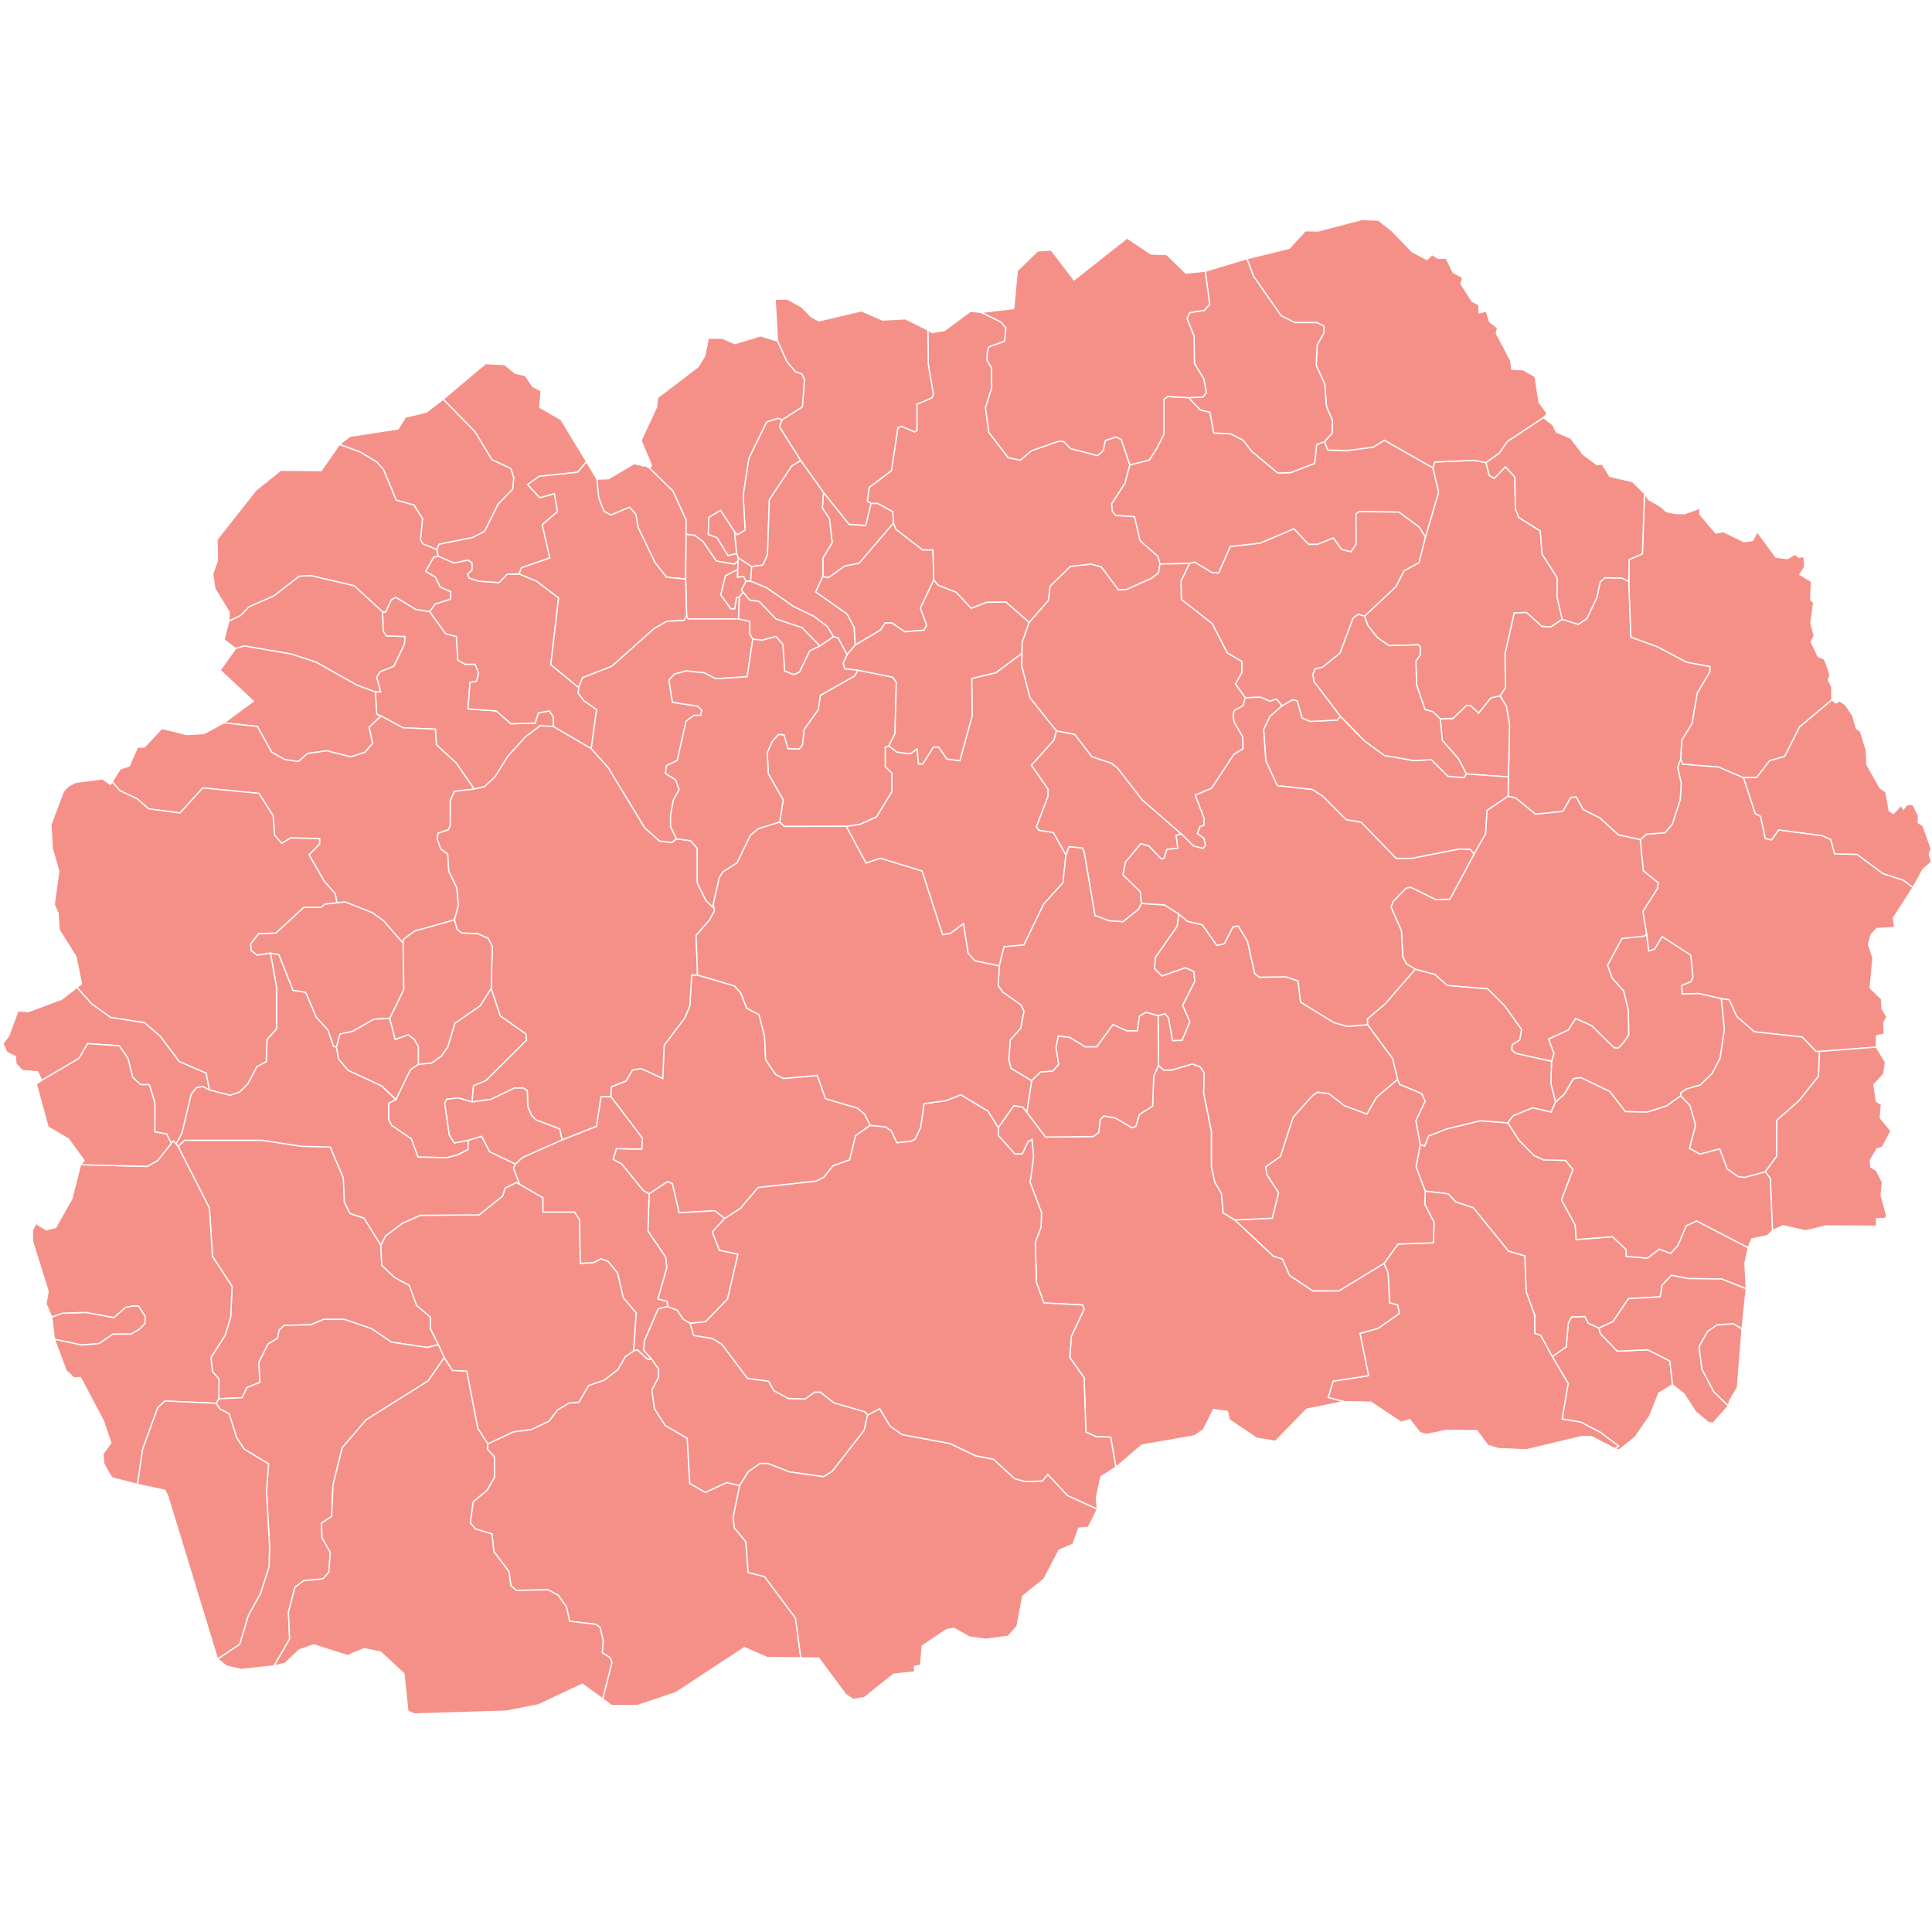 <?xml version="1.0" encoding="UTF-8" standalone="no"?>
<?xml-stylesheet type="text/css" href="/styles/home.css"?><!-- https://www.amcharts.com/svg-maps -->

<svg
   xmlns:dc="http://purl.org/dc/elements/1.1/"
   xmlns:cc="http://creativecommons.org/ns#"
   xmlns:rdf="http://www.w3.org/1999/02/22-rdf-syntax-ns#"
   xmlns:svg="http://www.w3.org/2000/svg"
   xmlns="http://www.w3.org/2000/svg"
   xmlns:sodipodi="http://sodipodi.sourceforge.net/DTD/sodipodi-0.dtd"
   xmlns:inkscape="http://www.inkscape.org/namespaces/inkscape"
   version="1.1"
   id="map-macedonia"
   viewBox="0 0 1000 1000"
   width="1000"
   height="1000"
   class=""
   sodipodi:docname="macedonia.svg"
   inkscape:version="0.92.4 (5da689c313, 2019-01-14)">
  <sodipodi:namedview
     pagecolor="#ffffff"
     bordercolor="#666666"
     borderopacity="1"
     objecttolerance="10"
     gridtolerance="10"
     guidetolerance="10"
     inkscape:pageopacity="0"
     inkscape:pageshadow="2"
     inkscape:window-width="1920"
     inkscape:window-height="1017"
     id="namedview93"
     showgrid="false"
     showguides="true"
     inkscape:guide-bbox="true"
     inkscape:zoom="0.30454976"
     inkscape:cx="-3.0782916"
     inkscape:cy="843.67645"
     inkscape:window-x="-8"
     inkscape:window-y="-8"
     inkscape:window-maximized="1"
     inkscape:current-layer="map-macedonia">
    <sodipodi:guide
       position="1304.857,500"
       orientation="0,1"
       id="guide902"
       inkscape:locked="false"
       inkscape:label=""
       inkscape:color="rgb(0,0,255)" />
  </sodipodi:namedview>
  <defs
     id="defs4">
    <style
       type="text/css"
       id="style2">
			.land
			{
				fill: #f59088;
				fill-opacity: 1;
				stroke:white;
				stroke-opacity: 1;
				stroke-width:0.5;
			}
         .rectangle:hover {
         fill: #bdbdbd;
         cursor: pointer;
         }
		</style>
    <!-- <amcharts:ammap projection="mercator" leftLongitude="20.455613" topLatitude="42.338708" rightLongitude="23.006302" bottomLatitude="40.855134"></amcharts:ammap> -->
    <!-- All areas are listed in the line below. You can use this list in your script. -->
    <!--{id:"MK-01"},{id:"MK-02"},{id:"MK-03"},{id:"MK-04"},{id:"MK-05"},{id:"MK-06"},{id:"MK-07"},{id:"MK-08"},{id:"MK-09"},{id:"MK-10"},{id:"MK-11"},{id:"MK-12"},{id:"MK-13"},{id:"MK-14"},{id:"MK-15"},{id:"MK-16"},{id:"MK-17"},{id:"MK-18"},{id:"MK-19"},{id:"MK-20"},{id:"MK-21"},{id:"MK-22"},{id:"MK-23"},{id:"MK-24"},{id:"MK-25"},{id:"MK-26"},{id:"MK-27"},{id:"MK-28"},{id:"MK-29"},{id:"MK-30"},{id:"MK-31"},{id:"MK-32"},{id:"MK-33"},{id:"MK-34"},{id:"MK-35"},{id:"MK-36"},{id:"MK-37"},{id:"MK-38"},{id:"MK-39"},{id:"MK-40"},{id:"MK-41"},{id:"MK-42"},{id:"MK-43"},{id:"MK-44"},{id:"MK-45"},{id:"MK-46"},{id:"MK-47"},{id:"MK-48"},{id:"MK-49"},{id:"MK-50"},{id:"MK-51"},{id:"MK-52"},{id:"MK-53"},{id:"MK-54"},{id:"MK-55"},{id:"MK-56"},{id:"MK-57"},{id:"MK-58"},{id:"MK-59"},{id:"MK-60"},{id:"MK-61"},{id:"MK-62"},{id:"MK-63"},{id:"MK-64"},{id:"MK-65"},{id:"MK-66"},{id:"MK-67"},{id:"MK-68"},{id:"MK-69"},{id:"MK-70"},{id:"MK-71"},{id:"MK-72"},{id:"MK-73"},{id:"MK-74"},{id:"MK-75"},{id:"MK-76"},{id:"MK-77"},{id:"MK-78"},{id:"MK-79"},{id:"MK-80"},{id:"MK-81"},{id:"MK-82"},{id:"MK-83"},{id:"MK-84"},{id:"MK-LKD"},{id:"MK-LKO"}-->
  </defs>
  <path
     d="m 431.476,329.573 -7.103,4.809 v 0 l -9.205,-9.463 -13.549,-4.538 -8.715,-9.076 -4.834,-0.645 -3.468,-4.138 v 0 l -0.89,-1.057 2.398,-4.693 v 0 h 2.346 v 0 l 8.328,3.391 14.026,9.733 10.662,5.195 6.768,5.183 z"
     class="land"
     title="Aerodrom"
     id="MK-01"
     inkscape:connector-curvature="0"
     style="fill:#f59088;fill-opacity:1;stroke:#ffffff;stroke-width:0.645;stroke-opacity:1" />
  <path
     d="m 426.255,254.851 13.227,16.527 8.573,0.593 2.785,-11.435 v 0 h 3.416 l 7.813,4.229 0.438,5.956 v 0 l -17.83,20.859 -7.348,1.367 -8.638,6.124 -2.798,-0.709 v 0 l 0.013,-9.501 4.822,-7.993 -1.405,-12.428 -3.674,-5.453 z"
     class="land"
     title="Aračinovo"
     id="MK-02"
     inkscape:connector-curvature="0"
     style="fill:#f59088;fill-opacity:1;stroke:#ffffff;stroke-width:0.645;stroke-opacity:1" />
  <path
     d="m 869.931,392.769 1.018,2.72 18.603,1.495 12.931,5.556 v 0 l 6.046,18.539 2.785,1.495 2.424,11.422 3.159,0.748 3.726,-5.208 22.509,2.978 4.461,1.985 2.05,7.452 11.538,0.245 13.395,9.927 10.597,3.481 5.028,3.739 v 0 l -10.262,15.844 0.799,4.809 -9.295,0.606 -3.042,3.339 -1.302,4.912 2.346,6.949 -1.457,15.535 5.917,5.788 0.18,4.899 2.578,4.267 -1.624,3.094 0.284,5.827 -4.009,0.89 -0.129,5.866 v 0 l -29.381,2.243 v 0 h -1.856 l -7.078,-7.426 -24.83,-2.72 -9.115,-7.929 -3.906,-8.663 -4.113,-0.554 v 0 l -11.706,-2.669 -8.56,0.245 -0.18,-4.461 4.834,-1.985 0.928,-2.475 -1.109,-11.152 -14.8,-9.605 -3.945,6.51 -3.03,0.928 -1.096,-9.05 v 0 l -1.921,-11.409 7.671,-12.093 0.232,-2.798 -7.671,-6.201 -1.573,-16.076 v 0 l 3.171,-2.862 9.682,-0.748 3.713,-4.461 4.1,-12.428 0.554,-8.702 -1.856,-8.199 z"
     class="land"
     title="Berovo"
     id="MK-03"
     inkscape:connector-curvature="0"
     style="fill:#f59088;fill-opacity:1;stroke:#ffffff;stroke-width:0.645;stroke-opacity:1" />
  <path
     d="m 337.416,703.62 3.468,4.938 v 4.332 l -3.455,6.626 1.341,9.669 5.582,8.65 11.358,6.626 1.341,23.399 8.083,4.577 10.958,-5.079 6.755,1.611 v 0 l -3.391,16.592 0.709,5.299 5.905,7.168 1.173,15.87 8.496,2.192 16.038,21.465 2.707,20.537 v 0 l -17.391,-0.168 -11.796,-5.144 -35.492,23.347 -19.789,6.601 -13.421,0.039 -4.641,-3.391 v 0 l 4.77,-18.874 -0.954,-2.514 -4.048,-2.501 0.477,-6.588 -1.663,-6.588 -2.14,-1.56 -13.549,-1.573 -1.663,-7.529 -4.28,-5.956 -5.234,-2.823 -16.411,0.309 -2.849,-2.501 -0.954,-7.22 -7.851,-10.365 -0.941,-9.102 -8.56,-2.591 -2.682,-3.146 1.483,-10.984 7.142,-5.892 3.868,-6.678 v -10.61 l -3.571,-3.932 0.155,-2.823 v 0 l 13.214,-6.227 9.218,-1.173 9.218,-4.332 4.461,-5.892 5.943,-3.545 5.054,-0.387 5.054,-8.65 8.019,-2.759 7.129,-5.505 3.868,-6.691 4.332,-2.991 v 0 l 1.908,-0.554 5.054,4.718 z"
     class="land"
     title="Bitola"
     id="MK-04"
     inkscape:connector-curvature="0"
     style="fill:#f59088;fill-opacity:1;stroke:#ffffff;stroke-width:0.645;stroke-opacity:1" />
  <path
     d="m 827.633,687.428 0.735,2.836 8.754,9.127 15.754,-0.774 11.448,5.866 1.367,12.299 v 0 l -7.078,4.267 -4.731,11.835 -7.555,10.997 -8.38,6.652 -2.088,-0.735 v 0 l 1.869,-1.341 -9.36,-7.052 -10.043,-5.247 -9.798,-1.702 3.146,-18.384 -8.212,-13.872 v 0 l 7.194,-5.092 1.134,-12.467 1.715,-3.017 6.833,-0.193 1.715,3.403 z"
     class="land"
     title="Bogdanci"
     id="MK-05"
     inkscape:connector-curvature="0"
     style="fill:#f59088;fill-opacity:1;stroke:#ffffff;stroke-width:0.645;stroke-opacity:1" />
  <path
     d="m 198.042,316.655 0.361,9.978 1.56,2.462 9.682,0.348 -0.258,3.855 -5.492,11.564 -7.065,2.798 -1.831,2.798 2.088,7.709 h -2.785 v 0 l -9.514,-3.507 -21.194,-11.912 -12.828,-4.203 -24.34,-4.203 -4.486,1.328 v 0 l -5.982,-4.615 2.514,-9.656 v 0 l 5.995,-2.823 4.448,-4.551 12.828,-5.621 13.085,-10.172 6.021,-0.348 22.496,5.26 z"
     class="land"
     title="Bogovinje"
     id="MK-06"
     inkscape:connector-curvature="0"
     style="fill:#f59088;fill-opacity:1;stroke:#ffffff;stroke-width:0.645;stroke-opacity:1" />
  <path
     d="m 890.907,516.919 4.113,0.554 3.906,8.663 9.115,7.929 24.83,2.72 7.078,7.426 h 1.856 v 0 l -0.554,12.866 -10.056,12.621 -11.525,10.146 v 18.539 l -5.956,8.148 v 0 l -10.791,2.965 -3.352,-0.49 -5.582,-3.958 -3.906,-10.378 -10.223,2.72 -5.402,-2.965 3.159,-12.118 -2.978,-10.133 -4.744,-4.963 v 0 l 0.103,-1.715 3.159,-1.985 6.884,-1.972 6.137,-5.943 4.1,-7.916 2.23,-14.852 z"
     class="land"
     title="Bosilovo"
     id="MK-07"
     inkscape:connector-curvature="0"
     style="fill:#f59088;fill-opacity:1;stroke:#ffffff;stroke-width:0.645;stroke-opacity:1" />
  <path
     d="m 222.382,316.552 8.328,11.487 5.505,1.405 0.786,12.26 3.661,2.101 h 5.234 l 1.831,4.551 -1.044,4.203 -3.403,0.709 -1.044,13.653 14.645,1.044 7.593,6.652 12.557,-0.348 1.573,-5.247 5.763,-1.057 2.088,3.146 v 4.976 0 l -6.807,-0.425 -7.58,5.608 -9.166,10.146 -6.536,10.481 -5.492,5.247 -5.415,1.251 v 0 l -9.372,-13.485 -10.21,-9.45 -0.529,-8.045 -16.747,-0.696 -11.345,-6.098 v 0 l -2.256,-0.902 -0.696,-11.551 v 0 h 2.785 l -2.088,-7.709 1.831,-2.798 7.065,-2.798 5.492,-11.564 0.258,-3.855 -9.682,-0.348 -1.56,-2.462 -0.361,-9.978 v 0 l 1.534,0.168 2.875,-6.317 2.359,-1.392 10.468,6.304 z"
     class="land"
     title="Brvenica"
     id="MK-08"
     inkscape:connector-curvature="0"
     style="fill:#f59088;fill-opacity:1;stroke:#ffffff;stroke-width:0.645;stroke-opacity:1" />
  <path
     d="m 414.523,238.349 -4.68,2.823 -11.616,17.546 -0.967,28.581 -2.424,5.183 -5.801,0.786 v 0 l -6.936,-4.525 v 0 l -0.864,-2.295 v 0 L 380.127,275.156 v 0 l 1.495,1.586 4.022,-2.424 -0.967,-18.191 2.901,-18.848 9.205,-18.861 5.801,-1.947 2.269,0.761 v 0 l -1.367,3.687 z"
     class="land"
     title="Butel"
     id="MK-09"
     inkscape:connector-curvature="0"
     style="fill:#f59088;fill-opacity:1;stroke:#ffffff;stroke-width:0.645;stroke-opacity:1" />
  <path
     d="m 780.435,581.185 5.84,9.037 7.813,7.916 4.834,2.217 11.345,0.245 3.919,4.693 -5.956,15.818 7.065,12.84 0.554,7.645 18.796,-1.483 7.065,6.665 v 3.455 l 10.984,0.993 6.137,-4.693 5.956,2.217 3.713,-4.19 4.28,-10.12 5.402,-2.475 26.661,13.82 v 0 l -1.663,7.967 0.632,13.33 v 0 l -12.737,-5.092 -17.237,-0.193 -8.689,-1.702 -4.847,5.105 -0.993,6.046 -16.45,0.941 -7.98,11.886 -7.245,3.352 v 0 0 0 l -5.582,-2.591 -1.715,-3.403 -6.833,0.193 -1.715,3.017 -1.134,12.467 -7.194,5.092 v 0 l -5.982,-10.945 -3.133,-1.135 v -9.437 l -4.422,-12.093 -0.709,-18.5 -8.406,-2.462 -18.242,-22.496 -9.115,-3.017 -3.842,-4.164 -11.925,-1.405 v 0 l -4.744,-12.595 2.179,-11.654 v 0 l 2.23,0.89 2.037,-5.195 9.488,-3.7 17.301,-4.203 z"
     class="land"
     title="Valandovo"
     id="MK-10"
     inkscape:connector-curvature="0"
     style="fill:#f59088;fill-opacity:1;stroke:#ffffff;stroke-width:0.645;stroke-opacity:1" />
  <path
     d="m 852.244,483.206 1.096,9.05 3.03,-0.928 3.945,-6.51 14.8,9.605 1.109,11.152 -0.928,2.475 -4.834,1.985 0.18,4.461 8.56,-0.245 11.706,2.669 v 0 l 1.599,15.909 -2.23,14.852 -4.1,7.916 -6.137,5.943 -6.884,1.972 -3.159,1.985 -0.103,1.715 v 0 l -7.245,5.208 -10.056,3.223 -11.345,-0.258 -7.993,-10.378 -14.89,-7.181 -3.906,0.49 -4.654,7.929 -4.628,4.216 v 0 l -2.437,-9.424 0.335,-11.757 v 0 l 1.251,-3.829 -2.798,-7.671 10.236,-4.706 3.726,-5.943 8.367,3.713 11.538,11.396 2.23,0.245 3.159,-3.468 2.23,-3.468 -0.18,-12.376 -2.424,-10.159 -5.956,-6.691 -2.411,-6.691 7.439,-13.885 11.719,-1.238 z"
     class="land"
     title="Vasilevo"
     id="MK-11"
     inkscape:connector-curvature="0"
     style="fill:#f59088;fill-opacity:1;stroke:#ffffff;stroke-width:0.645;stroke-opacity:1" />
  <path
     d="m 26.798,681.704 5.556,-2.011 12.17,-0.374 14.439,2.63 5.943,-5.247 3.687,-0.761 h 3.107 l 3.403,5.26 v 3.752 l -2.836,3.004 -4.525,2.617 h -9.347 l -7.078,4.873 -9.05,0.748 -14.117,-2.991 v 0 z"
     class="land"
     title="Vevčani"
     id="MK-12"
     inkscape:connector-curvature="0"
     style="fill:#f59088;fill-opacity:1;stroke:#ffffff;stroke-width:0.645;stroke-opacity:1" />
  <path
     d="m 528.952,338.107 -0.039,6.691 4.216,16.334 13.678,17.12 v 0 l -1.238,4.796 -11.654,13.047 8.573,12.363 v 3.661 l -6.008,15.78 1.199,1.831 7.542,1.135 6.51,11.68 v 0 l -1.547,14.387 -9.927,10.958 -10.275,21.233 -10.275,0.915 -2.462,9.953 v 0 l -12.737,-2.694 -3.429,-3.88 -2.411,-15.316 -6.678,5.028 -4.125,0.683 -10.623,-32.939 -21.62,-6.639 -7.374,2.527 -10.249,-19.041 v 0 l 7.168,-1.109 8.573,-3.893 7.89,-13.06 v -9.385 l -3.429,-3.442 v -10.082 l 1.856,-0.657 v 0 l 4.035,3.107 4.28,0.683 2.914,0.232 3.429,-2.527 0.683,7.787 h 2.23 l 5.479,-8.702 h 2.733 l 4.28,6.188 6.691,0.915 6.33,-23.128 -0.168,-19.48 12.505,-2.978 z"
     class="land"
     title="Veles"
     id="MK-13"
     inkscape:connector-curvature="0"
     style="fill:#f59088;fill-opacity:1;stroke:#ffffff;stroke-width:0.645;stroke-opacity:1" />
  <path
     d="m 843.09,300.94 1.07,28.839 13.756,4.989 15.071,7.967 12.093,2.243 v 2.733 l -6.51,10.958 -2.785,15.922 -5.208,8.457 -0.645,9.721 v 0 l -1.586,4.461 1.856,8.199 -0.554,8.702 -4.1,12.428 -3.713,4.461 -9.682,0.748 -3.171,2.862 v 0 l -11.358,-2.488 -9.488,-8.689 -8.754,-4.474 -3.532,-6.459 -2.785,0.245 -4.1,7.207 -14.13,1.483 -10.43,-8.444 -3.816,-0.89 v 0 l 0.193,-10.004 v 0 l 0.554,-26.893 -1.663,-9.708 -3.287,-5.35 v 0 l 2.914,-4.357 -0.374,-17.185 4.834,-21.426 6.33,-0.245 7.993,7.219 4.654,0.258 5.853,-3.932 v 0 l 8.29,2.682 4.461,-2.991 5.208,-10.958 1.676,-7.98 2.424,-2.243 8.921,0.245 z"
     class="land"
     title="Vinica"
     id="MK-14"
     inkscape:connector-curvature="0"
     style="fill:#f59088;fill-opacity:1;stroke:#ffffff;stroke-width:0.645;stroke-opacity:1" />
  <path
     d="m 254.25,511.543 4.731,14.258 13.343,9.411 0.258,3.133 -20.937,20.885 -6.536,2.785 -0.786,8.38 v 0 l -7.065,-2.114 -6.021,0.696 -1.044,2.088 2.359,16.347 2.617,4.177 7.207,-1.392 v 0 l -0.142,4.86 -5.505,2.785 -5.492,1.392 -14.916,-0.348 -3.403,-9.385 -10.21,-6.962 -1.56,-3.133 v -8.341 l 3.764,-1.985 v 0 l 7.49,-15.419 4.177,-2.785 v 0 l 6.807,-0.696 4.976,-3.481 3.403,-4.873 3.661,-12.183 13.085,-9.063 z"
     class="land"
     title="Vraneštica"
     id="MK-15"
     inkscape:connector-curvature="0"
     style="fill:#f59088;fill-opacity:1;stroke:#ffffff;stroke-width:0.645;stroke-opacity:1" />
  <path
     d="m 121.94,335.671 4.486,-1.328 24.34,4.203 12.828,4.203 21.194,11.912 9.514,3.507 v 0 l 0.696,11.551 2.256,0.902 v 0 l -6.188,5.75 1.831,8.393 -3.919,4.551 -7.336,2.449 -12.557,-3.146 -9.94,1.392 -4.718,4.203 -7.065,-1.057 -6.794,-3.842 -7.336,-13.292 -17.34,-1.882 v 0 l 15.251,-11.216 -17.198,-16.012 z"
     class="land"
     title="Vrapčište"
     id="MK-16"
     inkscape:connector-curvature="0"
     style="fill:#f59088;fill-opacity:1;stroke:#ffffff;stroke-width:0.645;stroke-opacity:1" />
  <path
     d="m 425.894,298.362 -3.674,8.019 16.244,11.396 3.687,6.975 0.516,9.127 v 0 l -4.229,4.976 v 0 l -4.667,-8.676 -2.295,-0.606 v 0 l -3.236,-5.299 -6.768,-5.183 -10.662,-5.195 -14.026,-9.733 -8.328,-3.391 v 0 l 0.58,-7.503 v 0 l 5.801,-0.786 2.424,-5.183 0.967,-28.581 11.616,-17.546 4.68,-2.823 v 0 l 11.732,16.502 v 0 l -0.606,8.135 3.674,5.453 1.405,12.428 -4.822,7.993 z"
     class="land"
     title="Gazi Baba"
     id="MK-17"
     inkscape:connector-curvature="0"
     style="fill:#f59088;fill-opacity:1;stroke:#ffffff;stroke-width:0.645;stroke-opacity:1" />
  <path
     d="m 737.686,616.548 11.925,1.405 3.842,4.164 9.115,3.017 18.242,22.496 8.406,2.462 0.709,18.5 4.422,12.093 v 9.437 l 3.133,1.135 5.982,10.945 v 0 l 8.212,13.872 -3.146,18.384 9.798,1.702 10.043,5.247 9.36,7.052 -1.869,1.341 v 0 l -12.209,-6.291 -4.873,-0.013 -28.723,6.91 -14.581,-0.632 -5.389,-1.676 -5.66,-7.619 -15.715,-0.142 -10.352,2.127 -3.403,-0.98 -5.234,-6.691 -4.525,1.354 -15.612,-10.391 -14.014,-0.271 v 0 l -8.122,-2.14 2.578,-8.457 18.345,-2.849 -4.461,-21.891 9.424,-2.63 10.907,-7.658 -0.825,-4.383 -4.138,-1.096 -0.825,-15.561 -2.114,-4.809 v 0 l 7.245,-10.094 18.345,-0.657 0.335,-10.533 -4.796,-9.437 z"
     class="land"
     title="Gevgelija"
     id="MK-18"
     inkscape:connector-curvature="0"
     style="fill:#f59088;fill-opacity:1;stroke:#ffffff;stroke-width:0.645;stroke-opacity:1" />
  <path
     d="m 197.255,370.621 11.345,6.098 16.747,0.696 0.529,8.045 10.21,9.45 9.372,13.485 v 0 l -10.288,1.199 -2.101,4.899 v 12.931 l -1.044,2.088 -5.234,1.753 -0.529,2.798 1.831,5.234 3.674,2.798 0.516,8.728 4.19,8.728 0.786,9.076 -2.037,7.542 v 0 l -20.472,5.711 -5.75,4.19 -0.348,2.14 v 0 l -10.12,-11.564 -5.763,-4.19 -14.13,-5.582 -4.28,0.438 v 0 l -0.825,-4.628 -5.75,-6.626 -7.851,-13.614 5.492,-5.595 v -2.785 l -14.916,-0.361 -4.706,2.798 -3.674,-4.19 -0.786,-10.133 -7.323,-11.538 -29.046,-2.798 -11.783,12.944 -16.218,-2.101 -6.021,-5.247 -8.895,-4.19 -4.022,-4.602 v 0 l 4.113,-6.575 4.744,-1.637 4.293,-9.746 3.468,0.039 9.14,-9.721 12.827,3.223 8.947,-0.529 10.326,-5.556 v 0 l 17.34,1.882 7.336,13.292 6.794,3.842 7.065,1.057 4.718,-4.203 9.94,-1.392 12.557,3.146 7.336,-2.449 3.919,-4.551 -1.831,-8.393 z"
     class="land"
     title="Gostivar"
     id="MK-19"
     inkscape:connector-curvature="0"
     style="fill:#f59088;fill-opacity:1;stroke:#ffffff;stroke-width:0.645;stroke-opacity:1" />
  <path
     d="m 551.732,442.545 1.547,-4.357 6.846,0.683 1.031,1.831 5.647,33.132 7.361,2.733 7.026,0.464 8.045,-6.394 1.521,-3.03 v 0 l 11.964,0.761 7.464,4.718 v 0 l -0.89,6.407 -11.229,16.05 -0.477,5.763 3.842,3.855 12.041,-4.28 4.499,1.934 0.477,5.131 -6.253,12.389 3.687,8.547 -4.009,9.617 -4.976,0.206 -2.114,-11.809 -1.805,-2.14 -3.532,0.993 v 0 l -6.304,-1.792 -3.403,2.14 -1.006,7.464 h -5.621 l -7.026,-3.197 -8.418,11.487 h -6.021 l -7.825,-4.809 -6.021,-0.799 -1.199,5.866 1.405,8.818 -3.017,3.455 -6.42,0.541 -4.615,4.486 v 0 l -10.649,-6.433 -1.199,-4.551 0.851,-10.262 5.311,-5.917 1.715,-8.895 -1.547,-3.197 -9.424,-6.614 -2.398,-3.416 0.632,-10.133 v 0 l 2.462,-9.953 10.275,-0.915 10.275,-21.233 9.927,-10.958 z"
     class="land"
     title="Gradsko"
     id="MK-20"
     inkscape:connector-curvature="0"
     style="fill:#f59088;fill-opacity:1;stroke:#ffffff;stroke-width:0.645;stroke-opacity:1" />
  <path
     d="m 39.896,511.053 7.529,8.457 9.811,7.078 17.585,2.72 8.186,7.078 9.811,13.06 13.898,5.982 1.702,8.702 v 0 l -3.7,-1.766 -3.146,0.696 -2.617,3.481 -4.706,19.828 -3.094,5.801 v 0 l -1.354,-1.624 -1.173,1.328 v 0 l -2.359,-4.912 -6.137,-1.096 v -15.213 l -2.862,-9.244 h -4.486 l -4.1,-3.803 -2.449,-9.798 -4.499,-6.523 -16.36,-1.096 -4.486,7.619 -19.312,11.396 v 0 l -2.05,-4.474 -8.032,-0.619 -3.236,-3.52 -0.322,-3.752 -4.383,-2.179 -2.063,-4.461 3.017,-4.022 4.796,-12.982 5.492,0.4 17.121,-6.394 z"
     class="land"
     title="Debar"
     id="MK-21"
     inkscape:connector-curvature="0"
     style="fill:#f59088;fill-opacity:1;stroke:#ffffff;stroke-width:0.645;stroke-opacity:1" />
  <path
     d="m 92.147,593.355 3.403,-3.159 h 40.042 l 20.408,3.12 14.916,0.348 6.807,15.999 0.516,12.505 2.888,5.905 7.323,2.424 8.676,13.988 v 0 l 0.464,10.417 6.665,6.304 7.606,4.1 3.803,10.404 7.129,5.995 v 5.982 l 4.074,8.302 v 0 l -5.698,1.47 -18.59,-2.772 -10.198,-6.936 -14.142,-4.847 h -10.726 l -6.536,2.772 -13.872,0.348 -2.617,2.424 -0.786,4.164 -4.976,3.12 -4.706,9.36 0.529,10.391 -6.807,2.772 -2.359,5.195 -12.157,0.541 v 0 l 0.116,-10.236 -3.391,-3.816 -0.786,-7.271 7.323,-11.448 2.875,-9.36 0.786,-15.947 -10.198,-15.612 -1.573,-25.01 z"
     class="land"
     title="Debarca"
     id="MK-22"
     inkscape:connector-curvature="0"
     style="fill:#f59088;fill-opacity:1;stroke:#ffffff;stroke-width:0.645;stroke-opacity:1" />
  <path
     d="m 859.373,262.032 3.133,2.785 4.525,0.98 4.873,0.09 8.264,-2.926 -0.438,3.107 8.328,9.837 3.958,-0.709 10.726,5.221 4.461,-0.683 2.346,-4.486 9.656,13.163 5.995,0.722 3.971,-2.295 1.856,1.663 2.707,-0.464 0.387,5.363 -2.514,3.984 5.956,3.545 -0.309,9.643 1.508,1.315 -1.457,10.739 1.702,6.278 -1.521,3.416 3.571,7.516 3.068,1.186 1.07,2.295 2.024,5.982 -0.902,2.656 1.805,3.507 0.052,6.82 v 0 l -16.76,14.052 -7.632,15.174 -7.813,2.243 -6.704,8.702 -6.781,0.09 v 0 l -12.931,-5.556 -18.603,-1.495 -1.018,-2.72 v 0 l 0.645,-9.721 5.208,-8.457 2.785,-15.922 6.51,-10.958 v -2.733 l -12.093,-2.243 -15.071,-7.967 -13.756,-4.989 -1.07,-28.839 v 0 l 0.129,-11.293 6.884,-2.991 1.07,-31.147 v 0 l 2.127,3.081 z"
     class="land"
     title="Delčevo"
     id="MK-23"
     inkscape:connector-curvature="0"
     style="fill:#f59088;fill-opacity:1;stroke:#ffffff;stroke-width:0.645;stroke-opacity:1" />
  <path
     d="m 723.401,558.663 1.109,2.63 11.345,4.693 1.856,3.958 -4.834,10.146 2.243,12.209 v 0 l -2.179,11.654 4.744,12.595 v 0 l -0.219,6.742 4.796,9.437 -0.335,10.533 -18.345,0.657 -7.245,10.094 v 0 l -23.309,14.194 h -13.537 l -11.977,-7.954 -3.777,-8.534 -4.654,-1.47 -19.97,-18.796 v 0 l 19.377,-0.902 3.275,-13.188 -6.111,-9.437 -0.567,-3.958 7.671,-5.466 6.536,-20.202 9.94,-11.139 2.694,-1.882 5.827,0.748 8.096,6.24 11.654,4.345 4.963,-8.689 z"
     class="land"
     title="Demir Kapija"
     id="MK-24"
     inkscape:connector-curvature="0"
     style="fill:#f59088;fill-opacity:1;stroke:#ffffff;stroke-width:0.645;stroke-opacity:1" />
  <path
     d="m 268.96,612.964 12.08,6.975 v 7.4 h 16.347 l 2.604,3.945 0.374,22.677 7.065,-0.49 3.713,-1.972 3.713,1.47 4.834,5.917 2.965,12.802 6.691,7.89 -1.341,19.609 v 0 l -4.332,2.991 -3.868,6.691 -7.129,5.505 -8.019,2.759 -5.054,8.65 -5.054,0.387 -5.943,3.545 -4.461,5.892 -9.218,4.332 -9.218,1.173 -13.214,6.227 v 0 l -5.208,-8.032 -5.711,-29.574 -7.374,-0.322 -4.28,-6.652 v 0 l -3.055,-6.768 v 0 l -4.074,-8.302 v -5.982 l -7.129,-5.995 -3.803,-10.404 -7.606,-4.1 -6.665,-6.304 -0.464,-10.417 v 0 l 2.372,-4.718 8.792,-6.626 9.269,-4.1 30.425,-0.219 12.26,-9.862 1.109,-3.945 5.943,-2.965 z"
     class="land"
     title="Demir Hisar"
     id="MK-25"
     inkscape:connector-curvature="0"
     style="fill:#f59088;fill-opacity:1;stroke:#ffffff;stroke-width:0.645;stroke-opacity:1" />
  <path
     d="m 827.633,687.428 7.245,-3.352 7.98,-11.886 16.45,-0.941 0.993,-6.046 4.847,-5.105 8.689,1.702 17.237,0.193 12.737,5.092 v 0 l -2.14,20.808 v 0 l -4.538,-2.682 -8.406,0.567 -4.847,3.403 -4.409,7.735 1.418,11.693 6.265,11.886 7.49,7.155 v 0 l -7.98,8.986 -2.308,-0.361 -6.652,-5.389 -6.137,-9.514 -5.879,-4.59 v 0 l -1.367,-12.299 -11.448,-5.866 -15.754,0.774 -8.754,-9.127 z"
     class="land"
     title="Dojran"
     id="MK-26"
     inkscape:connector-curvature="0"
     style="fill:#f59088;fill-opacity:1;stroke:#ffffff;stroke-width:0.645;stroke-opacity:1" />
  <path
     d="m 361.06,504.671 19.08,5.634 3.275,3.597 3.068,7.929 6.356,3.339 2.888,11.01 0.567,12.286 5.195,7.684 4.048,2.037 17.507,-1.534 4.229,12.028 16.54,4.86 3.661,3.068 2.952,5.879 v 0 l -7.568,5.376 -3.081,12.518 -8.663,3.068 -4.615,5.879 -4.035,2.037 -30.116,3.326 -9.037,10.726 -8.225,5.273 v 0 l -5.144,-3.997 -18.474,1.018 -3.455,-15.058 -2.501,-1.031 -9.501,6.317 v 0 l -3.107,-1.715 -11.152,-13.794 -4.435,-2.308 1.74,-5.621 13.085,0.258 0.374,-5.621 -16.321,-21.53 v 0 l 0.168,-5.067 7.696,-3.068 3.262,-5.634 4.525,-0.761 11.164,5.105 0.761,-17.146 10.778,-14.336 2.501,-6.149 0.967,-15.883 z"
     class="land"
     title="Dolneni"
     id="MK-27"
     inkscape:connector-curvature="0"
     style="fill:#f59088;fill-opacity:1;stroke:#ffffff;stroke-width:0.645;stroke-opacity:1" />
  <path
     d="m 174.191,542.006 1.044,6.085 4.976,5.917 17.275,8.006 7.426,7.065 v 0 l -3.764,1.985 v 8.341 l 1.56,3.133 10.21,6.962 3.403,9.385 14.916,0.348 5.492,-1.392 5.505,-2.785 0.142,-4.86 v 0 l 6.923,-2.088 4.177,7.993 13.33,6.394 v 0 l -1.006,2.166 3.159,8.302 v 0 l -1.663,-0.915 -5.943,2.965 -1.109,3.945 -12.26,9.862 -30.425,0.219 -9.269,4.1 -8.792,6.626 -2.372,4.718 v 0 l -8.676,-13.988 -7.323,-2.424 -2.888,-5.905 -0.516,-12.505 -6.807,-15.999 -14.916,-0.348 -20.408,-3.12 H 95.551 l -3.403,3.159 v 0 0 0 l -0.993,-1.186 v 0 l 3.094,-5.801 4.706,-19.828 2.617,-3.481 3.146,-0.696 3.7,1.766 v 0 l 10.687,2.759 4.976,-1.74 4.177,-4.177 4.628,-8.805 4.912,-2.72 0.4,-11.422 4.912,-5.453 v -21.774 l -3.133,-17.469 v 0 l 4.383,0.761 7.323,18.474 6.549,1.044 5.492,12.892 6.021,6.626 2.875,8.354 z"
     class="land"
     title="Drugovo"
     id="MK-28"
     inkscape:connector-curvature="0"
     style="fill:#f59088;fill-opacity:1;stroke:#ffffff;stroke-width:0.645;stroke-opacity:1" />
  <path
     d="m 328.212,239.974 5.17,1.263 -0.606,-1.07 3.674,2.321 v 0 l 11.912,11.693 6.781,14.942 v 7.348 0 l -0.245,23.231 v 0 l -9.888,-0.915 -6.008,-7.645 -8.702,-18.1 -1.199,-6.846 -3.3,-3.636 -9.605,4.035 -3.61,-2.011 -2.694,-6.859 -0.954,-9.746 v 0 l 5.995,-0.168 z"
     class="land"
     title="Gjorče Petrov"
     id="MK-29"
     inkscape:connector-curvature="0"
     style="fill:#f59088;fill-opacity:1;stroke:#ffffff;stroke-width:0.645;stroke-opacity:1" />
  <path
     d="m 226.816,287.842 8.251,3.571 7.271,-1.56 2.037,1.56 v 3.507 l -2.321,2.346 0.864,1.947 4.667,1.56 10.765,0.774 4.074,-4.28 6.278,-0.193 v 0 l 8.805,3.584 11.629,8.805 -4.048,34.55 14.452,11.861 v 0 l -0.232,2.939 2.849,3.803 6.639,4.654 -2.772,20.266 v 0 l -19.57,-11.448 v 0 -4.976 l -2.088,-3.146 -5.763,1.057 -1.573,5.247 -12.557,0.348 -7.593,-6.652 -14.645,-1.044 1.044,-13.653 3.403,-0.709 1.044,-4.203 -1.831,-4.551 h -5.234 l -3.661,-2.101 -0.786,-12.26 -5.505,-1.405 -8.328,-11.487 v 0 l 2.836,-3.932 7.851,-2.462 0.258,-3.855 -5.492,-2.449 -2.617,-5.26 -4.963,-2.81 4.177,-7.374 z"
     class="land"
     title="Želino"
     id="MK-30"
     inkscape:connector-curvature="0"
     style="fill:#f59088;fill-opacity:1;stroke:#ffffff;stroke-width:0.645;stroke-opacity:1" />
  <path
     d="m 208.652,488.208 0.348,24.005 -7.245,14.877 v 0 l -8.199,0.451 -10.984,6.278 -6.549,1.392 -1.831,6.794 v 0 l -1.573,-0.529 -2.875,-8.354 -6.021,-6.626 -5.492,-12.892 -6.549,-1.044 -7.323,-18.474 -4.383,-0.761 v 0 l -6.871,1.109 -3.146,-2.437 -0.258,-3.494 4.19,-5.234 8.895,-0.348 14.387,-13.253 h 8.908 l 2.088,-1.74 6.188,-0.619 v 0 l 4.28,-0.438 14.13,5.582 5.763,4.19 z"
     class="land"
     title="Zajas"
     id="MK-31"
     inkscape:connector-curvature="0"
     style="fill:#f59088;fill-opacity:1;stroke:#ffffff;stroke-width:0.645;stroke-opacity:1" />
  <path
     d="m 444.059,346.861 17.984,3.623 1.882,2.746 -0.683,26.583 -3.184,6.278 v 0 l -1.856,0.657 v 10.082 l 3.429,3.442 v 9.385 l -7.89,13.06 -8.573,3.893 -7.168,1.109 v 0 l -32.114,0.039 -2.295,-2.243 v 0 l 1.779,-11.5 -7.709,-13.511 -0.516,-11.01 2.566,-5.737 3.262,-3.661 2.914,0.232 1.895,7.103 5.827,0.232 1.715,-2.063 0.864,-8.032 7.374,-10.314 1.018,-7.348 17.842,-10.094 z"
     class="land"
     title="Zelenikovo"
     id="MK-32"
     inkscape:connector-curvature="0"
     style="fill:#f59088;fill-opacity:1;stroke:#ffffff;stroke-width:0.645;stroke-opacity:1" />
  <path
     d="m 776.387,360.166 3.287,5.35 1.663,9.708 -0.554,26.893 v 0 l -21.774,-1.495 v 0 l -4.203,-8.006 -8.251,-9.308 -1.083,-11.242 v 0 l 6.575,-0.219 6.962,-6.704 h 2.101 l 4.203,3.893 6.317,-7.8 z"
     class="land"
     title="Zrnovci"
     id="MK-33"
     inkscape:connector-curvature="0"
     style="fill:#f59088;fill-opacity:1;stroke:#ffffff;stroke-width:0.645;stroke-opacity:1" />
  <path
     d="m 462.507,270.721 1.212,3.236 13.833,10.662 h 5.35 l 0.413,15.638 v 0 l -6.923,14.478 3.249,8.857 -1.289,2.578 -10.056,0.864 -6.639,-4.59 h -3.429 l -2.566,3.726 -12.995,7.709 v 0 l -0.516,-9.127 -3.687,-6.975 -16.244,-11.396 3.674,-8.019 v 0 l 2.798,0.709 8.638,-6.124 7.348,-1.367 z"
     class="land"
     title="Ilinden"
     id="MK-34"
     inkscape:connector-curvature="0"
     style="fill:#f59088;fill-opacity:1;stroke:#ffffff;stroke-width:0.645;stroke-opacity:1" />
  <path
     d="m 303.588,238.981 -4.59,5.453 -19.918,2.114 -5.995,4.241 6.317,6.794 7.58,-2.114 1.586,9.321 -7.903,6.794 3.919,17.211 -14.671,5.079 -1.212,3.197 v 0 l -6.278,0.193 -4.074,4.28 -10.765,-0.774 -4.667,-1.56 -0.864,-1.947 2.321,-2.346 v -3.507 l -2.037,-1.56 -7.271,1.56 -8.251,-3.571 v 0 l -0.774,-3.352 v 0 l 1.16,-2.836 17.469,-3.507 6.111,-3.133 6.987,-14.052 7.568,-7.813 0.58,-5.853 -1.457,-4.693 -9.901,-4.693 -8.728,-14.452 -16.437,-16.811 v 0 l 21.942,-18.435 9.875,0.503 5.466,4.486 5.324,1.173 3.687,5.647 4.396,2.321 -0.696,8.496 10.984,6.343 z"
     class="land"
     title="Jegunovce"
     id="MK-35"
     inkscape:connector-curvature="0"
     style="fill:#f59088;fill-opacity:1;stroke:#ffffff;stroke-width:0.645;stroke-opacity:1" />
  <path
     d="m 599.613,551.495 2.759,2.359 h 4.216 l 10.636,-3.197 4.009,1.599 2.011,2.939 -0.206,10.675 4.009,19.725 v 18.397 l 1.805,7.993 3.416,5.853 0.799,9.862 6.046,3.752 v 0 l 19.97,18.796 4.654,1.47 3.777,8.534 11.977,7.954 h 13.537 l 23.309,-14.194 v 0 l 2.114,4.809 0.825,15.561 4.138,1.096 0.825,4.383 -10.907,7.658 -9.424,2.63 4.461,21.891 -18.345,2.849 -2.578,8.457 8.122,2.14 v 0 l -19.261,3.893 -16.166,16.631 -9.721,-1.637 -14.052,-9.437 -1.096,-4.383 -7.245,-1.006 -5.131,10.481 -4.718,3.159 -27.15,4.744 -13.421,11.474 v 0 l -2.72,-15.548 -7.619,-0.271 -5.221,-2.385 -0.902,-28.014 -7.426,-10.623 0.812,-10.894 6.614,-14.091 -0.799,-2.127 -20.06,-1.057 -3.816,-10.636 -0.606,-20.756 3.017,-7.98 0.193,-7.464 -5.917,-15.573 1.805,-13.06 -0.799,-9.063 -2.011,1.07 -3.004,6.394 h -3.816 l -8.625,-9.592 v -4.125 0 l 8.032,-11.345 4.615,0.799 2.127,2.643 v 0 l 9.708,12.827 24.675,-0.271 2.81,-2.127 0.799,-6.665 1.805,-1.869 6.021,1.057 8.625,5.067 2.011,-0.799 1.805,-6.124 6.82,-4.267 0.593,-15.47 z"
     class="land"
     title="Kavadarci"
     id="MK-36"
     inkscape:connector-curvature="0"
     style="fill:#f59088;fill-opacity:1;stroke:#ffffff;stroke-width:0.645;stroke-opacity:1" />
  <path
     d="m 663.583,365.297 5.453,-3.159 2.475,0.657 2.475,8.818 4.125,1.766 14.014,-0.657 1.702,-1.947 v 0 l 12.467,12.75 10.223,7.49 15.329,2.643 9.076,-0.438 8.573,8.586 8.238,0.67 1.276,-1.856 v 0 l 21.774,1.495 v 0 l -0.193,10.004 v 0 l -10.868,7.348 -0.748,12.17 -6.046,10.52 v 0 l -1.972,-2.475 -5.608,-0.219 -24.482,4.834 H 722.615 l -18.126,-18.706 -7.748,-1.315 -12.041,-12.118 -5.608,-3.519 -17.971,-1.985 -5.93,-12.776 -1.147,-16.308 3.287,-6.833 z"
     class="land"
     title="Karbinci"
     id="MK-37"
     inkscape:connector-curvature="0"
     style="fill:#f59088;fill-opacity:1;stroke:#ffffff;stroke-width:0.645;stroke-opacity:1" />
  <path
     d="m 355.143,276.471 4.564,0.593 4.203,3.223 6.91,10.056 9.308,1.611 1.934,-1.728 v 0 l -0.193,4.525 v 0 l -6.382,3.3 -2.398,9.849 5.144,7.129 h 2.024 l 0.915,-5.66 1.547,-0.49 v 0 l -0.464,11.5 v 0 h -26.145 l -0.709,-1.586 v 0 l -0.503,-19.093 v 0 z"
     class="land"
     title="Karpoš"
     id="MK-38"
     inkscape:connector-curvature="0"
     style="fill:#f59088;fill-opacity:1;stroke:#ffffff;stroke-width:0.645;stroke-opacity:1" />
  <path
     d="m 384.601,306.522 3.468,4.138 4.834,0.645 8.715,9.076 13.549,4.538 9.205,9.463 v 0 l -5.195,2.437 -5.337,11.036 -2.914,1.354 -4.822,-1.869 -0.89,-13.756 -3.597,-4.125 -7.258,1.947 -4.718,-0.58 v 0 l -1.573,-2.656 v -6.485 l -5.814,-1.302 v 0 l 0.464,-11.5 v 0 z"
     class="land"
     title="Kisela Voda"
     id="MK-39"
     inkscape:connector-curvature="0"
     style="fill:#f59088;fill-opacity:1;stroke:#ffffff;stroke-width:0.645;stroke-opacity:1" />
  <path
     d="m 201.754,527.09 2.798,10.907 6.794,-2.437 3.146,2.437 2.088,3.829 v 9.05 0 l -4.177,2.785 -7.49,15.419 v 0 l -7.426,-7.065 -17.275,-8.006 -4.976,-5.917 -1.044,-6.085 v 0 l 1.831,-6.794 6.549,-1.392 10.984,-6.278 z"
     class="land"
     title="Kičevo"
     id="MK-40"
     inkscape:connector-curvature="0"
     style="fill:#f59088;fill-opacity:1;stroke:#ffffff;stroke-width:0.645;stroke-opacity:1" />
  <path
     d="m 732.529,501.642 10.12,2.694 6.51,5.698 20.833,1.74 8.741,8.663 8.844,12.389 -0.928,5.44 -3.906,2.475 -0.193,2.733 2.05,1.728 18.474,4.074 v 0 l -0.335,11.757 2.437,9.424 v 0 l -2.346,5.183 -9.488,-2.23 -10.223,4.203 -2.682,3.571 v 0 l -14.258,-1.096 -17.301,4.203 -9.488,3.7 -2.037,5.195 -2.23,-0.89 v 0 l -2.243,-12.209 4.834,-10.146 -1.856,-3.958 -11.345,-4.693 -1.109,-2.63 v 0 l -2.617,-10.739 -12.956,-17.533 v 0 l -0.064,-3.017 9.295,-7.929 z"
     class="land"
     title="Konče"
     id="MK-41"
     inkscape:connector-curvature="0"
     style="fill:#f59088;fill-opacity:1;stroke:#ffffff;stroke-width:0.645;stroke-opacity:1" />
  <path
     d="m 769.155,239.445 1.676,6.652 2.604,1.495 5.763,-5.995 4.847,5.247 0.361,16.476 1.676,4.499 11.164,6.987 0.928,11.977 7.813,12.222 v 10.223 l 2.604,11.268 v 0 l -5.853,3.932 -4.654,-0.258 -7.993,-7.219 -6.33,0.245 -4.834,21.426 0.374,17.185 -2.914,4.357 v 0 l -4.757,1.07 -6.317,7.8 -4.203,-3.893 h -2.101 l -6.962,6.704 -6.575,0.219 v 0 l -3.855,-3.687 -4.048,-1.083 -4.357,-12.763 -0.335,-12.338 2.269,-3.249 v -3.906 l -0.967,-1.302 -15.213,0.438 -5.982,-4.113 -5.015,-6.291 -1.676,-4.873 v 0 l 16.231,-15.277 4.216,-8.238 7.684,-4.125 3.352,-13.227 v 0 l 6.833,-23.231 -2.991,-12.673 v 0 l 1.031,-3.004 20.318,-0.864 z"
     class="land"
     title="Kočani"
     id="MK-42"
     inkscape:connector-curvature="0"
     style="fill:#f59088;fill-opacity:1;stroke:#ffffff;stroke-width:0.645;stroke-opacity:1" />
  <path
     d="m 615.212,205.823 6.111,6.356 4.963,1.186 1.96,10.739 8.87,0.477 6.394,3.339 4.435,5.724 13.498,11.203 6.575,-0.232 12.428,-4.77 1.057,-9.772 4.087,-1.495 v 0 l 1.676,4.332 9.978,0.297 13.549,-1.792 5.763,-3.571 25.062,14.284 v 0 l 2.991,12.673 -6.833,23.231 v 0 l -3.236,-5.208 -10.442,-7.735 -20.64,-0.297 -1.547,1.186 v 15.78 l -2.669,3.868 -4.873,-1.186 -4.216,-5.956 -8.212,3.275 h -4.667 l -7.542,-8.032 -17.43,7.439 -15.535,1.779 -5.982,13.691 -3.558,-0.297 -8.87,-5.35 -2.694,0.67 v 0 l -15.264,0.297 v 0 l -1.096,-3.984 -9.231,-8.096 -2.849,-12.389 -9.94,-0.709 -1.599,-2.385 -0.348,-3.571 6.923,-10.726 2.527,-9.501 v 0 l 9.991,-2.424 3.906,-5.956 3.726,-7.387 v -18.139 l 1.947,-1.431 z"
     class="land"
     title="Kratovo"
     id="MK-43"
     inkscape:connector-curvature="0"
     style="fill:#f59088;fill-opacity:1;stroke:#ffffff;stroke-width:0.645;stroke-opacity:1" />
  <path
     d="m 720.539,119.55 10.494,10.855 7.477,3.906 2.759,-2.514 3.159,1.96 4.087,-0.168 3.636,7.464 4.938,2.63 -0.902,3.197 5.75,9.115 3.468,1.689 0.219,4.241 3.687,-0.877 1.689,5.466 4.113,3.197 -0.632,2.862 7.361,13.859 0.709,4.654 5.853,0.322 6.098,3.455 2.114,13.343 4.241,5.905 -1.934,2.05 v 0 l -18.784,12.441 -4.1,5.995 -6.884,4.847 v 0 l -6.188,-1.186 -20.318,0.864 -1.031,3.004 v 0 l -25.062,-14.284 -5.763,3.571 -13.549,1.792 -9.978,-0.297 -1.676,-4.332 v 0 l 3.893,-4.319 0.219,-6.549 -3.107,-7.168 -0.89,-11.629 -4.435,-9.849 0.451,-10.442 3.545,-6.278 v -3.571 l -3.545,-1.792 h -11.551 l -7.103,-3.597 -14.194,-20.318 -3.481,-9.14 v 0 l 21.968,-5.415 8.264,-9.063 6.639,0.103 22.78,-5.943 8.457,0.387 z"
     class="land"
     title="Kriva Palanka"
     id="MK-44"
     inkscape:connector-curvature="0"
     style="fill:#f59088;fill-opacity:1;stroke:#ffffff;stroke-width:0.645;stroke-opacity:1" />
  <path
     d="m 336.011,617.94 9.501,-6.317 2.501,1.031 3.455,15.058 18.474,-1.018 5.144,3.997 v 0 l -6.394,6.975 3.648,9.45 9.63,2.037 -5.389,23.218 -11.358,11.732 -7.993,0.89 v 0 l -3.648,-2.166 -3.068,-4.59 -5.015,-1.947 v 0 l -0.18,-2.643 -4.809,-1.276 4.615,-16.321 -0.58,-5.363 -9.231,-13.524 z"
     class="land"
     title="Krivogaštani"
     id="MK-45"
     inkscape:connector-curvature="0"
     style="fill:#f59088;fill-opacity:1;stroke:#ffffff;stroke-width:0.645;stroke-opacity:1" />
  <path
     d="m 316.196,567.61 16.321,21.53 -0.374,5.621 -13.085,-0.258 -1.74,5.621 4.435,2.308 11.152,13.794 3.107,1.715 v 0 l -0.696,19.222 9.231,13.524 0.58,5.363 -4.615,16.321 4.809,1.276 0.18,2.643 v 0 l -4.796,1.186 -7.129,16.566 -0.387,4.834 4.229,4.744 v 0 l -2.449,-0.271 -5.054,-4.718 -1.908,0.554 v 0 l 1.341,-19.609 -6.691,-7.89 -2.965,-12.802 -4.834,-5.917 -3.713,-1.47 -3.713,1.972 -7.065,0.49 -0.374,-22.677 -2.604,-3.945 h -16.347 v -7.4 l -12.08,-6.975 v 0 l -3.159,-8.302 1.006,-2.166 v 0 l 3.61,-3.403 20.511,-9.102 v 0 l 17.791,-7.026 2.308,-15.316 z"
     class="land"
     title=" Kruševo"
     id="MK-46"
     inkscape:connector-curvature="0"
     style="fill:#f59088;fill-opacity:1;stroke:#ffffff;stroke-width:0.645;stroke-opacity:1" />
  <path
     d="m 502.369,161.088 5.531,0.632 v 0 l 10.185,4.925 2.578,3.094 -0.683,6.923 -8.122,2.914 -0.812,2.733 -0.142,4.19 2.308,3.829 0.129,10.365 -3.249,10.378 1.766,12.737 10.017,13.098 6.227,1.263 5.827,-4.899 14.078,-4.912 2.578,0.18 3.519,3.636 13.949,3.636 2.978,-2.54 1.07,-5.286 5.556,-1.818 2.707,1.276 4.422,13.15 v 0 l -2.527,9.501 -6.923,10.726 0.348,3.571 1.599,2.385 9.94,0.709 2.849,12.389 9.231,8.096 1.096,3.984 v 0 l -0.748,4.577 -3.726,2.862 -12.776,5.711 -4.267,0.232 -8.883,-11.899 -5.324,-1.431 -10.649,1.199 -10.468,10.236 -0.89,7.374 -9.965,11.371 v 0 l -12.054,-10.571 -10.146,0.18 -7.813,3.133 -7.671,-8.264 -9.592,-3.855 -2.114,-2.553 v 0 l -0.413,-15.638 h -5.35 l -13.833,-10.662 -1.212,-3.236 v 0 l -0.438,-5.956 -7.813,-4.229 h -3.416 v 0 l -1.921,-1.096 0.954,-7.168 11.513,-8.65 3.352,-22.264 1.921,-0.735 6.717,2.939 1.225,-0.915 v -13.446 l 7.813,-3.313 0.683,-2.024 -2.591,-14.929 -0.271,-18.152 v 0 l 2.14,1.328 6.42,-1.006 z"
     class="land"
     title="Kumanovo"
     id="MK-47"
     inkscape:connector-curvature="0"
     style="fill:#f59088;fill-opacity:1;stroke:#ffffff;stroke-width:0.645;stroke-opacity:1" />
  <path
     d="m 419.732,163.834 4.164,2.282 21.942,-5.221 10.907,4.77 11.835,-0.645 11.654,5.763 v 0 l 0.271,18.152 2.591,14.929 -0.683,2.024 -7.813,3.313 v 13.446 l -1.225,0.915 -6.717,-2.939 -1.921,0.735 -3.352,22.264 -11.513,8.65 -0.954,7.168 1.921,1.096 v 0 l -2.785,11.435 -8.573,-0.593 -13.227,-16.527 v 0 L 414.523,238.349 v 0 l -11.036,-17.43 1.367,-3.687 v 0 l 10.442,-6.652 1.096,-14.039 -1.367,-2.952 -3.3,-1.109 -4.396,-5.17 -4.886,-10.803 v 0 l -1.225,-21.568 6.098,-0.18 7.58,4.1 z"
     class="land"
     title="Lipkovo"
     id="MK-48"
     inkscape:connector-curvature="0"
     style="fill:#f59088;fill-opacity:1;stroke:#ffffff;stroke-width:0.645;stroke-opacity:1" />
  <path
     d="m 546.807,378.253 9.514,1.869 8.883,11.577 9.978,3.262 3.339,2.669 12.647,16.308 20.24,17.662 v 0 l -2.591,0.786 0.799,6.639 -5.608,0.645 -1.444,4.499 -1.457,0.438 -6.407,-6.639 -4.177,-1.289 -7.864,9.424 -1.444,6.639 8.986,8.779 0.554,6.085 v 0 l -1.521,3.03 -8.045,6.394 -7.026,-0.464 -7.361,-2.733 -5.647,-33.132 -1.031,-1.831 -6.846,-0.683 -1.547,4.357 v 0 l -6.51,-11.68 -7.542,-1.135 -1.199,-1.831 6.008,-15.78 v -3.661 l -8.573,-12.363 11.654,-13.047 z"
     class="land"
     title="Lozovo"
     id="MK-49"
     inkscape:connector-curvature="0"
     style="fill:#f59088;fill-opacity:1;stroke:#ffffff;stroke-width:0.645;stroke-opacity:1" />
  <path
     d="m 52.943,403.147 4.241,2.849 0.851,-1.354 v 0 l 4.022,4.602 8.895,4.19 6.021,5.247 16.218,2.101 11.783,-12.944 29.046,2.798 7.323,11.538 0.786,10.133 3.674,4.19 4.706,-2.798 14.916,0.361 v 2.785 l -5.492,5.595 7.851,13.614 5.75,6.626 0.825,4.628 v 0 l -6.188,0.619 -2.088,1.74 h -8.908 l -14.387,13.253 -8.895,0.348 -4.19,5.234 0.258,3.494 3.146,2.437 6.871,-1.109 v 0 l 3.133,17.469 v 21.774 l -4.912,5.453 -0.4,11.422 -4.912,2.72 -4.628,8.805 -4.177,4.177 -4.976,1.74 -10.687,-2.759 v 0 l -1.702,-8.702 -13.898,-5.982 -9.811,-13.06 -8.186,-7.078 -17.585,-2.72 -9.811,-7.078 -7.529,-8.457 v 0 l 2.282,-1.818 -2.862,-14.065 -8.728,-13.962 -0.503,-8.393 -1.998,-4.654 2.359,-17.262 -3.403,-11.796 -0.645,-12.415 6.42,-16.992 2.578,-2.823 3.868,-1.908 z"
     class="land"
     title="Mavrovo i Rostuša"
     id="MK-50"
     inkscape:connector-curvature="0"
     style="fill:#f59088;fill-opacity:1;stroke:#ffffff;stroke-width:0.645;stroke-opacity:1" />
  <path
     d="m 826.563,240.567 2.772,-0.335 3.88,6.317 11.873,2.785 6.085,6.175 v 0 l -1.07,31.147 -6.884,2.991 -0.129,11.293 v 0 l -3.519,-1.689 -8.921,-0.245 -2.424,2.243 -1.676,7.98 -5.208,10.958 -4.461,2.991 -8.29,-2.682 v 0 l -2.604,-11.268 v -10.223 l -7.813,-12.222 -0.928,-11.977 -11.164,-6.987 -1.676,-4.499 -0.361,-16.476 -4.847,-5.247 -5.763,5.995 -2.604,-1.495 -1.676,-6.652 v 0 l 6.884,-4.847 4.1,-5.995 18.784,-12.441 v 0 l 4.899,3.829 1.65,3.584 7.58,3.287 6.433,8.393 z"
     class="land"
     title="Makedonska Kamenica"
     id="MK-51"
     inkscape:connector-curvature="0"
     style="fill:#f59088;fill-opacity:1;stroke:#ffffff;stroke-width:0.645;stroke-opacity:1" />
  <path
     d="m 306.025,387.535 8.779,9.733 18.964,31.25 7.58,6.755 6.33,0.838 2.462,-1.934 v 0 l 7.31,0.954 3.455,3.958 v 17.791 l 4.448,9.231 3.455,3.287 0.438,-1.547 v 0 l 0.554,3.687 -2.527,4.628 -6.962,8.006 0.748,20.498 v 0 h -3.042 l -0.967,15.883 -2.501,6.149 -10.778,14.336 -0.761,17.146 -11.164,-5.105 -4.525,0.761 -3.262,5.634 -7.696,3.068 -0.168,5.067 v 0 l -5.17,0.039 -2.308,15.316 -17.791,7.026 v 0 l -1.251,-5.634 -12.351,-4.731 -2.308,-2.514 -1.882,-4.448 -0.206,-8.07 -1.882,-1.392 h -4.822 l -12.144,5.84 -9.759,1.354 v 0 l 0.786,-8.38 6.536,-2.785 20.937,-20.885 -0.258,-3.133 -13.343,-9.411 -4.731,-14.258 v 0 l 0.541,-21.646 -2.088,-4.177 -5.505,-2.449 -8.367,-0.348 -2.359,-2.088 -1.251,-4.667 v 0 l 2.037,-7.542 -0.786,-9.076 -4.19,-8.728 -0.516,-8.728 -3.674,-2.798 -1.831,-5.234 0.529,-2.798 5.234,-1.753 1.044,-2.088 v -12.931 l 2.101,-4.899 10.288,-1.199 v 0 l 5.415,-1.251 5.492,-5.247 6.536,-10.481 9.166,-10.146 7.58,-5.608 6.807,0.425 v 0 z"
     class="land"
     title="Makedonski Brod"
     id="MK-52"
     inkscape:connector-curvature="0"
     style="fill:#f59088;fill-opacity:1;stroke:#ffffff;stroke-width:0.645;stroke-opacity:1" />
  <path
     d="m 357.231,684.991 1.844,6.24 9.617,1.534 5.002,3.055 13.176,17.585 10.971,1.521 2.694,4.847 7.503,4.061 8.65,0.258 5.002,-3.558 h 2.888 l 7.116,5.595 15.973,4.59 1.457,1.663 v 0 l -1.844,7.967 -16.515,21.207 -4.486,2.81 -17.688,-2.501 -11.203,-4.37 h -4.009 l -6.137,4.37 -4.396,7.103 v 0 l -6.755,-1.611 -10.958,5.079 -8.083,-4.577 -1.341,-23.399 -11.358,-6.626 -5.582,-8.65 -1.341,-9.669 3.455,-6.626 v -4.332 l -3.468,-4.938 v 0 l -4.229,-4.744 0.387,-4.834 7.129,-16.566 4.796,-1.186 v 0 l 5.015,1.947 3.068,4.59 z"
     class="land"
     title="Mogila"
     id="MK-53"
     inkscape:connector-curvature="0"
     style="fill:#f59088;fill-opacity:1;stroke:#ffffff;stroke-width:0.645;stroke-opacity:1" />
  <path
     d="m 610.184,473.086 4.577,3.842 7.542,1.715 7.542,10.687 3.855,-0.851 4.486,-8.767 2.733,-0.425 4.822,7.916 3.687,16.669 2.411,1.934 13.794,-0.219 6.265,2.14 1.276,10.907 3.055,1.921 14.284,8.754 6.897,1.921 10.417,-0.838 v 0 l 12.956,17.533 2.617,10.739 v 0 l -10.932,9.256 -4.963,8.689 -11.654,-4.345 -8.096,-6.24 -5.827,-0.748 -2.694,1.882 -9.94,11.139 -6.536,20.202 -7.671,5.466 0.567,3.958 6.111,9.437 -3.275,13.188 -19.377,0.902 v 0 l -6.046,-3.752 -0.799,-9.862 -3.416,-5.853 -1.805,-7.993 v -18.397 l -4.009,-19.725 0.206,-10.675 -2.011,-2.939 -4.009,-1.599 -10.636,3.197 h -4.216 l -2.759,-2.359 v 0 l -0.168,-25.745 v 0 l 3.532,-0.993 1.805,2.14 2.114,11.809 4.976,-0.206 4.009,-9.617 -3.687,-8.547 6.253,-12.389 -0.477,-5.131 -4.499,-1.934 -12.041,4.28 -3.842,-3.855 0.477,-5.763 11.229,-16.05 z"
     class="land"
     title="Negotino"
     id="MK-54"
     inkscape:connector-curvature="0"
     style="fill:#f59088;fill-opacity:1;stroke:#ffffff;stroke-width:0.645;stroke-opacity:1" />
  <path
     d="m 449.125,732.382 6.175,-3.275 5.428,9.05 6.124,4.37 25.01,4.68 12.969,6.24 9.437,1.869 10.855,9.978 5.428,1.56 8.96,-0.309 2.836,-3.429 10.146,10.907 15.496,7.091 v 0 l -4.641,9.347 -5.028,0.541 -2.965,8.315 -7.142,2.965 -7.877,15.084 -10.971,8.767 -2.939,15.599 -4.512,5.183 -11.616,1.573 -8.56,-1.212 -8.019,-4.474 -3.868,0.722 -12.518,8.444 -0.825,9.927 -3.249,0.606 0.219,2.862 -10.919,1.16 -15.213,12.183 -5.737,0.902 -3.803,-2.475 -14.065,-18.951 -9.256,-0.09 v 0 l -2.707,-20.537 -16.038,-21.465 -8.496,-2.192 -1.173,-15.87 -5.905,-7.168 -0.709,-5.299 3.391,-16.592 v 0 l 4.396,-7.103 6.137,-4.37 h 4.009 l 11.203,4.37 17.688,2.501 4.486,-2.81 16.515,-21.207 z"
     class="land"
     title="Novaci"
     id="MK-55"
     inkscape:connector-curvature="0"
     style="fill:#f59088;fill-opacity:1;stroke:#ffffff;stroke-width:0.645;stroke-opacity:1" />
  <path
     d="m 974.266,593.806 -2.682,0.825 -3.571,5.995 0.4,3.507 2.823,1.689 3.12,6.214 -0.722,6.601 2.926,10.649 -0.632,1.315 -4.706,0.258 0.193,3.816 -26.3,-0.129 -10.584,2.527 -11.629,-2.682 -5.505,2.553 v 0 l -1.083,-26.957 -2.604,-3.455 v 0 l 5.956,-8.148 v -18.539 l 11.525,-10.146 10.056,-12.621 0.554,-12.866 v 0 l 29.381,-2.243 v 0 l 4.744,7.877 -0.967,6.137 -5.067,5.453 1.367,8.676 2.565,1.508 -0.632,7.013 5.595,6.742 z"
     class="land"
     title="Novo Selo"
     id="MK-56"
     inkscape:connector-curvature="0"
     style="fill:#f59088;fill-opacity:1;stroke:#ffffff;stroke-width:0.645;stroke-opacity:1" />
  <path
     d="m 235.222,476.167 1.251,4.667 2.359,2.088 8.367,0.348 5.505,2.449 2.088,4.177 -0.541,21.646 v 0 l -5.737,9.037 -13.085,9.063 -3.661,12.183 -3.403,4.873 -4.976,3.481 -6.807,0.696 v 0 -9.05 l -2.088,-3.829 -3.146,-2.437 -6.794,2.437 -2.798,-10.907 v 0 l 7.245,-14.877 -0.348,-24.005 v 0 l 0.348,-2.14 5.75,-4.19 z"
     class="land"
     title="Oslomej"
     id="MK-57"
     inkscape:connector-curvature="0"
     style="fill:#f59088;fill-opacity:1;stroke:#ffffff;stroke-width:0.645;stroke-opacity:1" />
  <path
     d="m 113.225,723.989 12.157,-0.541 2.359,-5.195 6.807,-2.772 -0.529,-10.391 4.706,-9.36 4.976,-3.12 0.786,-4.164 2.617,-2.424 13.872,-0.348 6.536,-2.772 h 10.726 l 14.142,4.847 10.198,6.936 18.59,2.772 5.698,-1.47 v 0 l 3.055,6.768 v 0 l -8.315,12.002 -32.101,20.15 -12.363,14.465 -4.757,19.17 -0.709,16.334 -5.234,3.455 0.232,7.542 4.28,7.542 -0.709,10.352 -3.094,3.455 -9.978,0.941 -4.525,3.455 -3.326,12.853 0.606,13.846 -8.057,13.949 v 0 l -17.133,1.844 -7.413,-1.728 -4.731,-3.674 v 0 l 11.487,-7.709 4.448,-14.839 6.278,-11.396 4.448,-13.807 0.258,-10.365 -1.56,-28.697 1.044,-14.181 -12.57,-7.606 -3.919,-5.892 -3.932,-12.454 -4.706,-2.424 -1.998,-2.991 v 0 z"
     class="land"
     title="Ohrid"
     id="MK-58"
     inkscape:connector-curvature="0"
     style="fill:#f59088;fill-opacity:1;stroke:#ffffff;stroke-width:0.645;stroke-opacity:1" />
  <path
     d="m 483.315,300.257 2.114,2.553 9.592,3.855 7.671,8.264 7.813,-3.133 10.146,-0.18 12.054,10.571 v 0 l -3.571,10.133 -0.18,5.788 v 0 l -13.472,10.082 -12.505,2.978 0.168,19.48 -6.33,23.128 -6.691,-0.915 -4.28,-6.188 h -2.733 l -5.479,8.702 h -2.23 l -0.683,-7.787 -3.429,2.527 -2.914,-0.232 -4.28,-0.683 -4.035,-3.107 v 0 l 3.184,-6.278 0.683,-26.583 -1.882,-2.746 -17.984,-3.623 v 0 l -6.807,-0.619 -0.864,-2.862 2.05,-4.525 v 0 l 4.229,-4.976 v 0 l 12.995,-7.709 2.566,-3.726 h 3.429 l 6.639,4.59 10.056,-0.864 1.289,-2.578 -3.249,-8.857 z"
     class="land"
     title="Petrovec"
     id="MK-59"
     inkscape:connector-curvature="0"
     style="fill:#f59088;fill-opacity:1;stroke:#ffffff;stroke-width:0.645;stroke-opacity:1" />
  <path
     d="m 950.274,363.853 1.908,-1.122 2.978,2.05 3.777,5.569 1.947,6.768 2.114,1.379 2.991,9.927 0.322,7.374 6.794,12.002 3.042,2.153 1.74,9.798 2.205,1.302 3.842,-4.293 1.263,2.076 1.766,-2.282 3.171,-0.103 2.875,5.788 -0.155,3.584 2.514,1.624 4.241,11.861 -1.006,2.862 1.16,3.984 -4.422,3.829 -5.144,9.36 v 0 l -5.028,-3.739 -10.597,-3.481 -13.395,-9.927 -11.538,-0.245 -2.05,-7.452 -4.461,-1.985 -22.509,-2.978 -3.726,5.208 -3.159,-0.748 -2.424,-11.422 -2.785,-1.495 -6.046,-18.539 v 0 l 6.781,-0.09 6.704,-8.702 7.813,-2.243 7.632,-15.174 16.76,-14.052 v 0 z"
     class="land"
     title="Pehčevo"
     id="MK-60"
     inkscape:connector-curvature="0"
     style="fill:#f59088;fill-opacity:1;stroke:#ffffff;stroke-width:0.645;stroke-opacity:1" />
  <path
     d="m 244.324,570.395 9.759,-1.354 12.144,-5.84 h 4.822 l 1.882,1.392 0.206,8.07 1.882,4.448 2.308,2.514 12.351,4.731 1.251,5.634 v 0 l -20.511,9.102 -3.61,3.403 v 0 l -13.33,-6.394 -4.177,-7.993 -6.923,2.088 v 0 l -7.207,1.392 -2.617,-4.177 -2.359,-16.347 1.044,-2.088 6.021,-0.696 z"
     class="land"
     title="Plasnica"
     id="MK-61"
     inkscape:connector-curvature="0"
     style="fill:#f59088;fill-opacity:1;stroke:#ffffff;stroke-width:0.645;stroke-opacity:1" />
  <path
     d="m 516.705,583.609 v 4.125 l 8.625,9.592 h 3.816 l 3.004,-6.394 2.011,-1.07 0.799,9.063 -1.805,13.06 5.917,15.573 -0.193,7.464 -3.017,7.98 0.606,20.756 3.816,10.636 20.06,1.057 0.799,2.127 -6.614,14.091 -0.812,10.894 7.426,10.623 0.902,28.014 5.221,2.385 7.619,0.271 2.72,15.548 v 0 l -7.761,4.886 -2.385,10.997 0.529,5.827 v 0 l -15.496,-7.091 -10.146,-10.907 -2.836,3.429 -8.96,0.309 -5.428,-1.56 -10.855,-9.978 -9.437,-1.869 -12.969,-6.24 -25.01,-4.68 -6.124,-4.37 -5.428,-9.05 -6.175,3.275 v 0 l -1.457,-1.663 -15.973,-4.59 -7.116,-5.595 h -2.888 l -5.002,3.558 -8.65,-0.258 -7.503,-4.061 -2.694,-4.847 -10.971,-1.521 -13.176,-17.585 -5.002,-3.055 -9.617,-1.534 -1.844,-6.24 v 0 l 7.993,-0.89 11.358,-11.732 5.389,-23.218 -9.63,-2.037 -3.648,-9.45 6.394,-6.975 v 0 l 8.225,-5.273 9.037,-10.726 30.116,-3.326 4.035,-2.037 4.615,-5.879 8.663,-3.068 3.081,-12.518 7.568,-5.376 v 0 l 8.006,0.774 2.888,2.037 2.888,6.137 7.31,-0.761 2.114,-1.031 2.888,-6.124 1.74,-12.273 11.345,-1.547 7.697,-3.068 14.039,8.444 z"
     class="land"
     title="Prilep"
     id="MK-62"
     inkscape:connector-curvature="0"
     style="fill:#f59088;fill-opacity:1;stroke:#ffffff;stroke-width:0.645;stroke-opacity:1" />
  <path
     d="m 737.776,278.031 -3.352,13.227 -7.684,4.125 -4.216,8.238 -16.231,15.277 v 0 l -3.287,-0.902 -2.643,1.985 -6.755,18.1 -9.076,7.284 -3.79,0.89 -1.147,2.643 0.49,3.752 13.743,18.126 v 0 l -1.702,1.947 -14.014,0.657 -4.125,-1.766 -2.475,-8.818 -2.475,-0.657 -5.453,3.159 v 0 l -2.785,-3.403 -3.558,1.018 -4.809,-2.037 -7.89,0.297 v 0 l -5.105,-7.168 3.326,-5.943 v -5.647 l -7.542,-4.448 -7.774,-15.161 -15.973,-12.492 -0.219,-9.514 4.409,-9.14 v 0 l 2.694,-0.67 8.87,5.35 3.558,0.297 5.982,-13.691 15.535,-1.779 17.43,-7.439 7.542,8.032 h 4.667 l 8.212,-3.275 4.216,5.956 4.873,1.186 2.669,-3.868 v -15.78 l 1.547,-1.186 20.64,0.297 10.442,7.735 z"
     class="land"
     title="Probištip"
     id="MK-63"
     inkscape:connector-curvature="0"
     style="fill:#f59088;fill-opacity:1;stroke:#ffffff;stroke-width:0.645;stroke-opacity:1" />
  <path
     d="m 780.59,412.12 3.816,0.89 10.43,8.444 14.13,-1.483 4.1,-7.207 2.785,-0.245 3.532,6.459 8.754,4.474 9.488,8.689 11.358,2.488 v 0 l 1.573,16.076 7.671,6.201 -0.232,2.798 -7.671,12.093 1.921,11.409 v 0 l -1.044,1.302 -11.719,1.238 -7.439,13.885 2.411,6.691 5.956,6.691 2.424,10.159 0.18,12.376 -2.23,3.468 -3.159,3.468 -2.23,-0.245 -11.538,-11.396 -8.367,-3.713 -3.726,5.943 -10.236,4.706 2.798,7.671 -1.251,3.829 v 0 l -18.474,-4.074 -2.05,-1.728 0.193,-2.733 3.906,-2.475 0.928,-5.44 -8.844,-12.389 -8.741,-8.663 -20.833,-1.74 -6.51,-5.698 -10.12,-2.694 v 0 l -4.577,-2.759 -1.869,-3.713 -0.735,-13.395 -5.402,-12.402 1.302,-2.978 6.51,-6.691 2.424,-0.503 13.021,6.446 7.258,-0.245 12.467,-23.244 v 0 l 6.046,-10.52 0.748,-12.17 z"
     class="land"
     title="Radoviš"
     id="MK-64"
     inkscape:connector-curvature="0"
     style="fill:#f59088;fill-opacity:1;stroke:#ffffff;stroke-width:0.645;stroke-opacity:1" />
  <path
     d="m 645.392,133.925 3.481,9.14 14.194,20.318 7.103,3.597 h 11.551 l 3.545,1.792 v 3.571 l -3.545,6.278 -0.451,10.442 4.435,9.849 0.89,11.629 3.107,7.168 -0.219,6.549 -3.893,4.319 v 0 l -4.087,1.495 -1.057,9.772 -12.428,4.77 -6.575,0.232 -13.498,-11.203 -4.435,-5.724 -6.394,-3.339 -8.87,-0.477 -1.96,-10.739 -4.963,-1.186 -6.111,-6.356 v 0 l 7.439,-0.322 1.779,-2.385 -1.431,-7.168 -4.783,-7.877 -0.18,-14.091 -3.648,-9.076 1.431,-3.107 7.632,-1.199 2.656,-3.107 -2.269,-17.108 v 0 z"
     class="land"
     title="Rankovce"
     id="MK-65"
     inkscape:connector-curvature="0"
     style="fill:#f59088;fill-opacity:1;stroke:#ffffff;stroke-width:0.645;stroke-opacity:1" />
  <path
     d="m 229.923,702.756 4.28,6.652 7.374,0.322 5.711,29.574 5.208,8.032 v 0 l -0.155,2.823 3.571,3.932 v 10.61 l -3.868,6.678 -7.142,5.892 -1.483,10.984 2.682,3.146 8.56,2.591 0.941,9.102 7.851,10.365 0.954,7.22 2.849,2.501 16.411,-0.309 5.234,2.823 4.28,5.956 1.663,7.529 13.549,1.573 2.14,1.56 1.663,6.588 -0.477,6.588 4.048,2.501 0.954,2.514 -4.77,18.874 v 0 l -10.494,-7.684 -22.793,10.739 -16.785,3.262 -47.494,1.431 -3.262,-1.431 -2.076,-19.454 -12.028,-11.126 -8.547,-1.753 -8.638,3.545 -17.417,-5.544 -7.516,2.617 -7.336,6.897 -5.698,1.392 v 0 l 8.057,-13.949 -0.606,-13.846 3.326,-12.853 4.525,-3.455 9.978,-0.941 3.094,-3.455 0.709,-10.352 -4.28,-7.542 -0.232,-7.542 5.234,-3.455 0.709,-16.334 4.757,-19.17 12.363,-14.465 32.101,-20.15 z"
     class="land"
     title="Resen"
     id="MK-66"
     inkscape:connector-curvature="0"
     style="fill:#f59088;fill-opacity:1;stroke:#ffffff;stroke-width:0.645;stroke-opacity:1" />
  <path
     d="m 599.445,525.75 0.168,25.745 v 0 l -2.462,5.569 -0.593,15.47 -6.82,4.267 -1.805,6.124 -2.011,0.799 -8.625,-5.067 -6.021,-1.057 -1.805,1.869 -0.799,6.665 -2.81,2.127 -24.675,0.271 -9.708,-12.827 v 0 l 2.475,-16.295 v 0 l 4.615,-4.486 6.42,-0.541 3.017,-3.455 -1.405,-8.818 1.199,-5.866 6.021,0.799 7.825,4.809 h 6.021 l 8.418,-11.487 7.026,3.197 h 5.621 l 1.006,-7.464 3.403,-2.14 z"
     class="land"
     title="Rosoman"
     id="MK-67"
     inkscape:connector-curvature="0"
     style="fill:#f59088;fill-opacity:1;stroke:#ffffff;stroke-width:0.645;stroke-opacity:1" />
  <path
     d="m 303.588,238.981 5.35,8.999 v 0 l 0.954,9.746 2.694,6.859 3.61,2.011 9.605,-4.035 3.3,3.636 1.199,6.846 8.702,18.1 6.008,7.645 9.888,0.915 v 0 l 0.503,19.093 v 0 l -1.405,2.359 -8.844,0.425 -6.639,3.803 -21.813,19.467 -15.174,5.93 -1.985,5.092 v 0 l -14.452,-11.861 4.048,-34.55 -11.629,-8.805 -8.805,-3.584 v 0 l 1.212,-3.197 14.671,-5.079 -3.919,-17.211 7.903,-6.794 -1.586,-9.321 -7.58,2.114 -6.317,-6.794 5.995,-4.241 19.918,-2.114 z"
     class="land"
     title="Saraj"
     id="MK-68"
     inkscape:connector-curvature="0"
     style="fill:#f59088;fill-opacity:1;stroke:#ffffff;stroke-width:0.645;stroke-opacity:1" />
  <path
     d="m 615.663,291.658 -4.409,9.14 0.219,9.514 15.973,12.492 7.774,15.161 7.542,4.448 v 5.647 l -3.326,5.943 5.105,7.168 v 0 l -1.109,4.113 -4.435,2.372 -0.67,2.076 0.438,3.868 4.448,7.709 0.219,6.227 -4.77,2.965 -11.538,17.507 -8.444,3.558 4.667,12.144 -0.219,3.558 -1.998,0.593 -1.341,3.558 3.339,2.372 0.89,3.855 -1.341,1.483 -4.873,-1.186 -6.394,-6.343 v 0 l -20.24,-17.662 -12.647,-16.308 -3.339,-2.669 -9.978,-3.262 -8.883,-11.577 -9.514,-1.869 v 0 l -13.678,-17.12 -4.216,-16.334 0.039,-6.691 v 0 l 0.18,-5.788 3.571,-10.133 v 0 l 9.965,-11.371 0.89,-7.374 10.468,-10.236 10.649,-1.199 5.324,1.431 8.883,11.899 4.267,-0.232 12.776,-5.711 3.726,-2.862 0.748,-4.577 v 0 z"
     class="land"
     title="Sveti Nikole"
     id="MK-69"
     inkscape:connector-curvature="0"
     style="fill:#f59088;fill-opacity:1;stroke:#ffffff;stroke-width:0.645;stroke-opacity:1" />
  <path
     d="m 355.401,318.795 0.709,1.586 h 26.145 v 0 l 5.814,1.302 v 6.485 l 1.573,2.656 v 0 l -2.914,19.467 -16.192,1.018 -6.059,-3.042 -9.36,-1.018 -6.072,1.689 -2.785,3.042 1.779,11.513 13.15,2.024 2.024,2.037 -0.516,2.707 h -3.532 l -4.048,3.042 -4.551,20.279 -5.569,2.707 -0.503,4.048 5.311,3.378 1.728,5.041 -2.965,5.273 -1.483,7.916 v 5.943 l 3.055,6.291 v 0 l -2.462,1.934 -6.33,-0.838 -7.58,-6.755 -18.964,-31.25 -8.779,-9.733 v 0 l 2.772,-20.266 -6.639,-4.654 -2.849,-3.803 0.232,-2.939 v 0 l 1.985,-5.092 15.174,-5.93 21.813,-19.467 6.639,-3.803 8.844,-0.425 z"
     class="land"
     title="Sopište"
     id="MK-70"
     inkscape:connector-curvature="0"
     style="fill:#f59088;fill-opacity:1;stroke:#ffffff;stroke-width:0.645;stroke-opacity:1" />
  <path
     d="m 603.841,131.733 9.965,9.643 10.03,-0.993 v 0 l 2.269,17.108 -2.656,3.107 -7.632,1.199 -1.431,3.107 3.648,9.076 0.18,14.091 4.783,7.877 1.431,7.168 -1.779,2.385 -7.439,0.322 v 0 l -10.855,-0.567 -1.947,1.431 v 18.139 l -3.726,7.387 -3.906,5.956 -9.991,2.424 v 0 l -4.422,-13.15 -2.707,-1.276 -5.556,1.818 -1.07,5.286 -2.978,2.54 -13.949,-3.636 -3.519,-3.636 -2.578,-0.18 -14.078,4.912 -5.827,4.899 -6.227,-1.263 -10.017,-13.098 -1.766,-12.737 3.249,-10.378 -0.129,-10.365 -2.308,-3.829 0.142,-4.19 0.812,-2.733 8.122,-2.914 0.683,-6.923 -2.578,-3.094 -10.185,-4.925 v 0 l 16.798,-2.011 1.856,-19.583 10.52,-10.223 7.039,-0.451 11.809,15.445 27.46,-21.684 12.35,8.277 z"
     class="land"
     title="Staro Nagoričane"
     id="MK-71"
     inkscape:connector-curvature="0"
     style="fill:#f59088;fill-opacity:1;stroke:#ffffff;stroke-width:0.645;stroke-opacity:1" />
  <path
     d="m 92.147,593.355 16.231,31.933 1.573,25.01 10.198,15.612 -0.786,15.947 -2.875,9.36 -7.323,11.448 0.786,7.271 3.391,3.816 -0.116,10.236 v 0 l -1.354,2.359 v 0 l -26.519,-1.173 -3.674,3.468 -7.851,21.465 -2.643,18.216 v 0 l -13.124,-3.391 -1.405,-1.985 -2.965,-5.389 -0.413,-4.976 4.113,-5.75 -3.868,-11.384 -11.899,-22.458 -3.326,0.258 -4.087,-3.855 -6.059,-16.192 v 0 l 14.117,2.991 9.05,-0.748 7.078,-4.873 h 9.347 l 4.525,-2.617 2.836,-3.004 v -3.752 l -3.403,-5.26 h -3.107 l -3.687,0.761 -5.943,5.247 -14.439,-2.63 -12.17,0.374 -5.556,2.011 v 0 l -2.991,-6.846 1.109,-6.536 -8.045,-25.745 -0.064,-5.853 1.792,-3.494 5.311,3.352 4.925,-1.225 8.38,-14.903 4.474,-17.61 v 0 l 34.499,0.902 5.492,-3.12 6.949,-8.754 v 0 l 1.173,-1.328 1.354,1.624 v 0 z"
     class="land"
     title="Struga"
     id="MK-72"
     inkscape:connector-curvature="0"
     style="fill:#f59088;fill-opacity:1;stroke:#ffffff;stroke-width:0.645;stroke-opacity:1" />
  <path
     d="m 805.175,570.459 4.628,-4.216 4.654,-7.929 3.906,-0.49 14.89,7.181 7.993,10.378 11.345,0.258 10.056,-3.223 7.245,-5.208 v 0 l 4.744,4.963 2.978,10.133 -3.159,12.118 5.402,2.965 10.223,-2.72 3.906,10.378 5.582,3.958 3.352,0.49 10.791,-2.965 v 0 l 2.604,3.455 1.083,26.957 v 0 l -2.617,2.63 -8.083,1.702 -1.856,4.512 v 0 l -26.661,-13.82 -5.402,2.475 -4.28,10.12 -3.713,4.19 -5.956,-2.217 -6.137,4.693 -10.984,-0.993 v -3.455 l -7.065,-6.665 -18.796,1.483 -0.554,-7.645 -7.065,-12.84 5.956,-15.818 -3.919,-4.693 -11.345,-0.245 -4.834,-2.217 -7.813,-7.916 -5.84,-9.037 v 0 l 2.682,-3.571 10.223,-4.203 9.488,2.23 z"
     class="land"
     title="Strumica"
     id="MK-73"
     inkscape:connector-curvature="0"
     style="fill:#f59088;fill-opacity:1;stroke:#ffffff;stroke-width:0.645;stroke-opacity:1" />
  <path
     d="m 438.438,338.855 -2.05,4.525 0.864,2.862 6.807,0.619 v 0 l -1.637,2.952 -17.842,10.094 -1.018,7.348 -7.374,10.314 -0.864,8.032 -1.715,2.063 -5.827,-0.232 -1.895,-7.103 -2.914,-0.232 -3.262,3.661 -2.566,5.737 0.516,11.01 7.709,13.511 -1.779,11.5 v 0 l -11.036,3.429 -4.113,3.378 -6.949,14.336 -7.271,4.641 -1.895,2.952 -3.081,13.601 v 0 l -0.438,1.547 -3.455,-3.287 -4.448,-9.231 v -17.791 l -3.455,-3.958 -7.31,-0.954 v 0 l -3.055,-6.291 v -5.943 l 1.483,-7.916 2.965,-5.273 -1.728,-5.041 -5.311,-3.378 0.503,-4.048 5.569,-2.707 4.551,-20.279 4.048,-3.042 h 3.532 l 0.516,-2.707 -2.024,-2.037 -13.15,-2.024 -1.779,-11.513 2.785,-3.042 6.072,-1.689 9.36,1.018 6.059,3.042 16.192,-1.018 2.914,-19.467 v 0 l 4.718,0.58 7.258,-1.947 3.597,4.125 0.89,13.756 4.822,1.869 2.914,-1.354 5.337,-11.036 5.195,-2.437 v 0 l 7.103,-4.809 v 0 l 2.295,0.606 z"
     class="land"
     title="Studeničani"
     id="MK-74"
     inkscape:connector-curvature="0"
     style="fill:#f59088;fill-opacity:1;stroke:#ffffff;stroke-width:0.645;stroke-opacity:1" />
  <path
     d="m 229.395,206.648 16.437,16.811 8.728,14.452 9.901,4.693 1.457,4.693 -0.58,5.853 -7.568,7.813 -6.987,14.052 -6.111,3.133 -17.469,3.507 -1.16,2.836 v 0 l -7.361,-3.094 -1.044,-2.101 v 0 l 1.044,-10.881 v 0 l -4.448,-7.026 -9.166,-2.462 -6.536,-15.806 -3.403,-3.868 -8.638,-5.26 -10.803,-3.945 v 0 l 5.415,-4.19 24.946,-3.816 3.816,-6.149 10.765,-2.54 z"
     class="land"
     title="Tearce"
     id="MK-75"
     inkscape:connector-curvature="0"
     style="fill:#f59088;fill-opacity:1;stroke:#ffffff;stroke-width:0.645;stroke-opacity:1" />
  <path
     d="m 175.687,230.047 10.803,3.945 8.638,5.26 3.403,3.868 6.536,15.806 9.166,2.462 4.448,7.026 v 0 l -1.044,10.881 v 0 l 1.044,2.101 7.361,3.094 v 0 l 0.774,3.352 v 0 l -2.385,0.567 -4.177,7.374 4.963,2.81 2.617,5.26 5.492,2.449 -0.258,3.855 -7.851,2.462 -2.836,3.932 v 0 l -7.103,-1.134 -10.468,-6.304 -2.359,1.392 -2.875,6.317 -1.534,-0.168 v 0 l -14.697,-13.511 -22.496,-5.26 -6.021,0.348 -13.085,10.172 -12.828,5.621 -4.448,4.551 -5.995,2.823 v 0 l 0.193,-4.525 -7.49,-12.234 -1.083,-7.555 2.501,-6.975 -0.258,-10.842 20.15,-25.565 12.84,-10.301 20.885,0.245 z"
     class="land"
     title="Tetovo"
     id="MK-76"
     inkscape:connector-curvature="0"
     style="fill:#f59088;fill-opacity:1;stroke:#ffffff;stroke-width:0.645;stroke-opacity:1" />
  <path
     d="m 381.868,294.752 -0.103,3.945 3.159,-0.309 1.186,2.385 v 0 l -2.398,4.693 0.89,1.057 v 0 l -1.882,2.359 v 0 l -1.547,0.49 -0.915,5.66 h -2.024 l -5.144,-7.129 2.398,-9.849 z"
     class="land"
     title="Centar"
     id="MK-77"
     inkscape:connector-curvature="0"
     style="fill:#f59088;fill-opacity:1;stroke:#ffffff;stroke-width:0.645;stroke-opacity:1" />
  <path
     d="m 21.577,559.204 19.312,-11.396 4.486,-7.619 16.36,1.096 4.499,6.523 2.449,9.798 4.1,3.803 h 4.486 l 2.862,9.244 v 15.213 l 6.137,1.096 2.359,4.912 v 0 l -6.949,8.754 -5.492,3.12 -34.499,-0.902 v 0 l 1.844,-2.166 -8.057,-11.113 -10.61,-6.291 -6.059,-22.187 z"
     class="land"
     title=" Centar Župa"
     id="MK-78"
     inkscape:connector-curvature="0"
     style="fill:#f59088;fill-opacity:1;stroke:#ffffff;stroke-width:0.645;stroke-opacity:1" />
  <path
     d="m 389.036,293.269 -0.58,7.503 v 0 h -2.346 v 0 l -1.186,-2.385 -3.159,0.309 0.103,-3.945 v 0 l 0.193,-4.525 v 0 l 0.039,-1.483 v 0 z"
     class="land"
     title=" Čair"
     id="MK-79"
     inkscape:connector-curvature="0"
     style="fill:#f59088;fill-opacity:1;stroke:#ffffff;stroke-width:0.645;stroke-opacity:1" />
  <path
     d="m 403.591,425.515 2.295,2.243 32.114,-0.039 v 0 l 10.249,19.041 7.374,-2.527 21.62,6.639 10.623,32.939 4.125,-0.683 6.678,-5.028 2.411,15.316 3.429,3.88 12.737,2.694 v 0 l -0.632,10.133 2.398,3.416 9.424,6.614 1.547,3.197 -1.715,8.895 -5.311,5.917 -0.851,10.262 1.199,4.551 10.649,6.433 v 0 l -2.475,16.295 v 0 l -2.127,-2.643 -4.615,-0.799 -8.032,11.345 v 0 l -5.363,-8.534 -14.039,-8.444 -7.697,3.068 -11.345,1.547 -1.74,12.273 -2.888,6.124 -2.114,1.031 -7.31,0.761 -2.888,-6.137 -2.888,-2.037 -8.006,-0.774 v 0 l -2.952,-5.879 -3.661,-3.068 -16.54,-4.86 -4.229,-12.028 -17.507,1.534 -4.048,-2.037 -5.195,-7.684 -0.567,-12.286 -2.888,-11.01 -6.356,-3.339 -3.068,-7.929 -3.275,-3.597 -19.08,-5.634 v 0 l -0.748,-20.498 6.962,-8.006 2.527,-4.628 -0.554,-3.687 v 0 l 3.081,-13.601 1.895,-2.952 7.271,-4.641 6.949,-14.336 4.113,-3.378 z"
     class="land"
     title="Čaška"
     id="MK-80"
     inkscape:connector-curvature="0"
     style="fill:#f59088;fill-opacity:1;stroke:#ffffff;stroke-width:0.645;stroke-opacity:1" />
  <path
     d="m 706.294,318.898 1.676,4.873 5.015,6.291 5.982,4.113 15.213,-0.438 0.967,1.302 v 3.906 l -2.269,3.249 0.335,12.338 4.357,12.763 4.048,1.083 3.855,3.687 v 0 l 1.083,11.242 8.251,9.308 4.203,8.006 v 0 l -1.276,1.856 -8.238,-0.67 -8.573,-8.586 -9.076,0.438 -15.329,-2.643 -10.223,-7.49 -12.467,-12.75 v 0 l -13.743,-18.126 -0.49,-3.752 1.147,-2.643 3.79,-0.89 9.076,-7.284 6.755,-18.1 2.643,-1.985 z"
     class="land"
     title="Češinovo-Obleševo"
     id="MK-81"
     inkscape:connector-curvature="0"
     style="fill:#f59088;fill-opacity:1;stroke:#ffffff;stroke-width:0.645;stroke-opacity:1" />
  <path
     d="m 402.443,176.507 4.886,10.803 4.396,5.17 3.3,1.109 1.367,2.952 -1.096,14.039 -10.442,6.652 v 0 l -2.269,-0.761 -5.801,1.947 -9.205,18.861 -2.901,18.848 0.967,18.191 -4.022,2.424 -1.495,-1.586 v 0 l -7.207,-10.984 -6.008,3.636 -0.297,8.857 4.499,1.611 5.698,9.256 4.422,-1.083 v 0 l 0.864,2.295 v 0 l -0.039,1.483 v 0 l -1.934,1.728 -9.308,-1.611 -6.91,-10.056 -4.203,-3.223 -4.564,-0.593 v 0 -7.348 l -6.781,-14.942 -11.912,-11.693 v 0 l 0.748,-1.676 -5.402,-12.892 8.109,-17.353 0.4,-4.68 20.962,-15.999 3.481,-5.608 1.856,-9.218 h 7.219 l 6.601,2.823 13.201,-4.035 z"
     class="land"
     title="Čučer Sandevo"
     id="MK-82"
     inkscape:connector-curvature="0"
     style="fill:#f59088;fill-opacity:1;stroke:#ffffff;stroke-width:0.645;stroke-opacity:1" />
  <path
     d="m 644.541,361.171 7.89,-0.297 4.809,2.037 3.558,-1.018 2.785,3.403 v 0 l -6.253,5.44 -3.287,6.833 1.147,16.308 5.93,12.776 17.971,1.985 5.608,3.519 12.041,12.118 7.748,1.315 18.126,18.706 h 8.251 l 24.482,-4.834 5.608,0.219 1.972,2.475 v 0 l -12.467,23.244 -7.258,0.245 -13.021,-6.446 -2.424,0.503 -6.51,6.691 -1.302,2.978 5.402,12.402 0.735,13.395 1.869,3.713 4.577,2.759 v 0 l -15.47,17.804 -9.295,7.929 0.064,3.017 v 0 l -10.417,0.838 -6.897,-1.921 -14.284,-8.754 -3.055,-1.921 -1.276,-10.907 -6.265,-2.14 -13.794,0.219 -2.411,-1.934 -3.687,-16.669 -4.822,-7.916 -2.733,0.425 -4.486,8.767 -3.855,0.851 -7.542,-10.687 -7.542,-1.715 -4.577,-3.842 v 0 l -7.464,-4.718 -11.964,-0.761 v 0 l -0.554,-6.085 -8.986,-8.779 1.444,-6.639 7.864,-9.424 4.177,1.289 6.407,6.639 1.457,-0.438 1.444,-4.499 5.608,-0.645 -0.799,-6.639 2.591,-0.786 v 0 l 6.394,6.343 4.873,1.186 1.341,-1.483 -0.89,-3.855 -3.339,-2.372 1.341,-3.558 1.998,-0.593 0.219,-3.558 -4.667,-12.144 8.444,-3.558 11.538,-17.507 4.77,-2.965 -0.219,-6.227 -4.448,-7.709 -0.438,-3.868 0.67,-2.076 4.435,-2.372 z"
     class="land"
     title=" Štip"
     id="MK-83"
     inkscape:connector-curvature="0"
     style="fill:#f59088;fill-opacity:1;stroke:#ffffff;stroke-width:0.645;stroke-opacity:1" />
  <path
     d="m 381.236,286.449 -4.422,1.083 -5.698,-9.256 -4.499,-1.611 0.297,-8.857 6.008,-3.636 7.207,10.984 v 0 z"
     class="land"
     title="Šuto Orizari"
     id="MK-84"
     inkscape:connector-curvature="0"
     style="fill:#f59088;fill-opacity:1;stroke:#ffffff;stroke-width:0.645;stroke-opacity:1" />
  <path
     d="m 895.122,725.343 -0.477,2.308 v 0 l -7.49,-7.155 -6.265,-11.886 -1.418,-11.693 4.409,-7.735 4.847,-3.403 8.406,-0.567 4.538,2.682 v 0 l -2.372,30.077 z"
     class="land"
     title="Lake Dojran"
     id="MK-LKD"
     inkscape:connector-curvature="0"
     style="fill:#f59088;fill-opacity:1;stroke:#ffffff;stroke-width:0.645;stroke-opacity:1" />
  <path
     d="m 111.872,726.348 1.998,2.991 4.706,2.424 3.932,12.454 3.919,5.892 12.57,7.606 -1.044,14.181 1.56,28.697 -0.258,10.365 -4.448,13.807 -6.278,11.396 -4.448,14.839 -11.487,7.709 v 0 l -25.81,-84.545 -1.483,-2.81 -14.117,-3.03 v 0 l 2.643,-18.216 7.851,-21.465 3.674,-3.468 z"
     class="land"
     title="Lake Ohrid"
     id="MK-LKO"
     inkscape:connector-curvature="0"
     style="fill:#f59088;fill-opacity:1;stroke:#ffffff;stroke-width:0.645;stroke-opacity:1" />
  <g
     id="stadiums"
     data-country="macedonia"
     data-circle-radius="6"
     data-circle-colors="#a149be,#bea149"
     transform="translate(0,225.086)" />
</svg>
